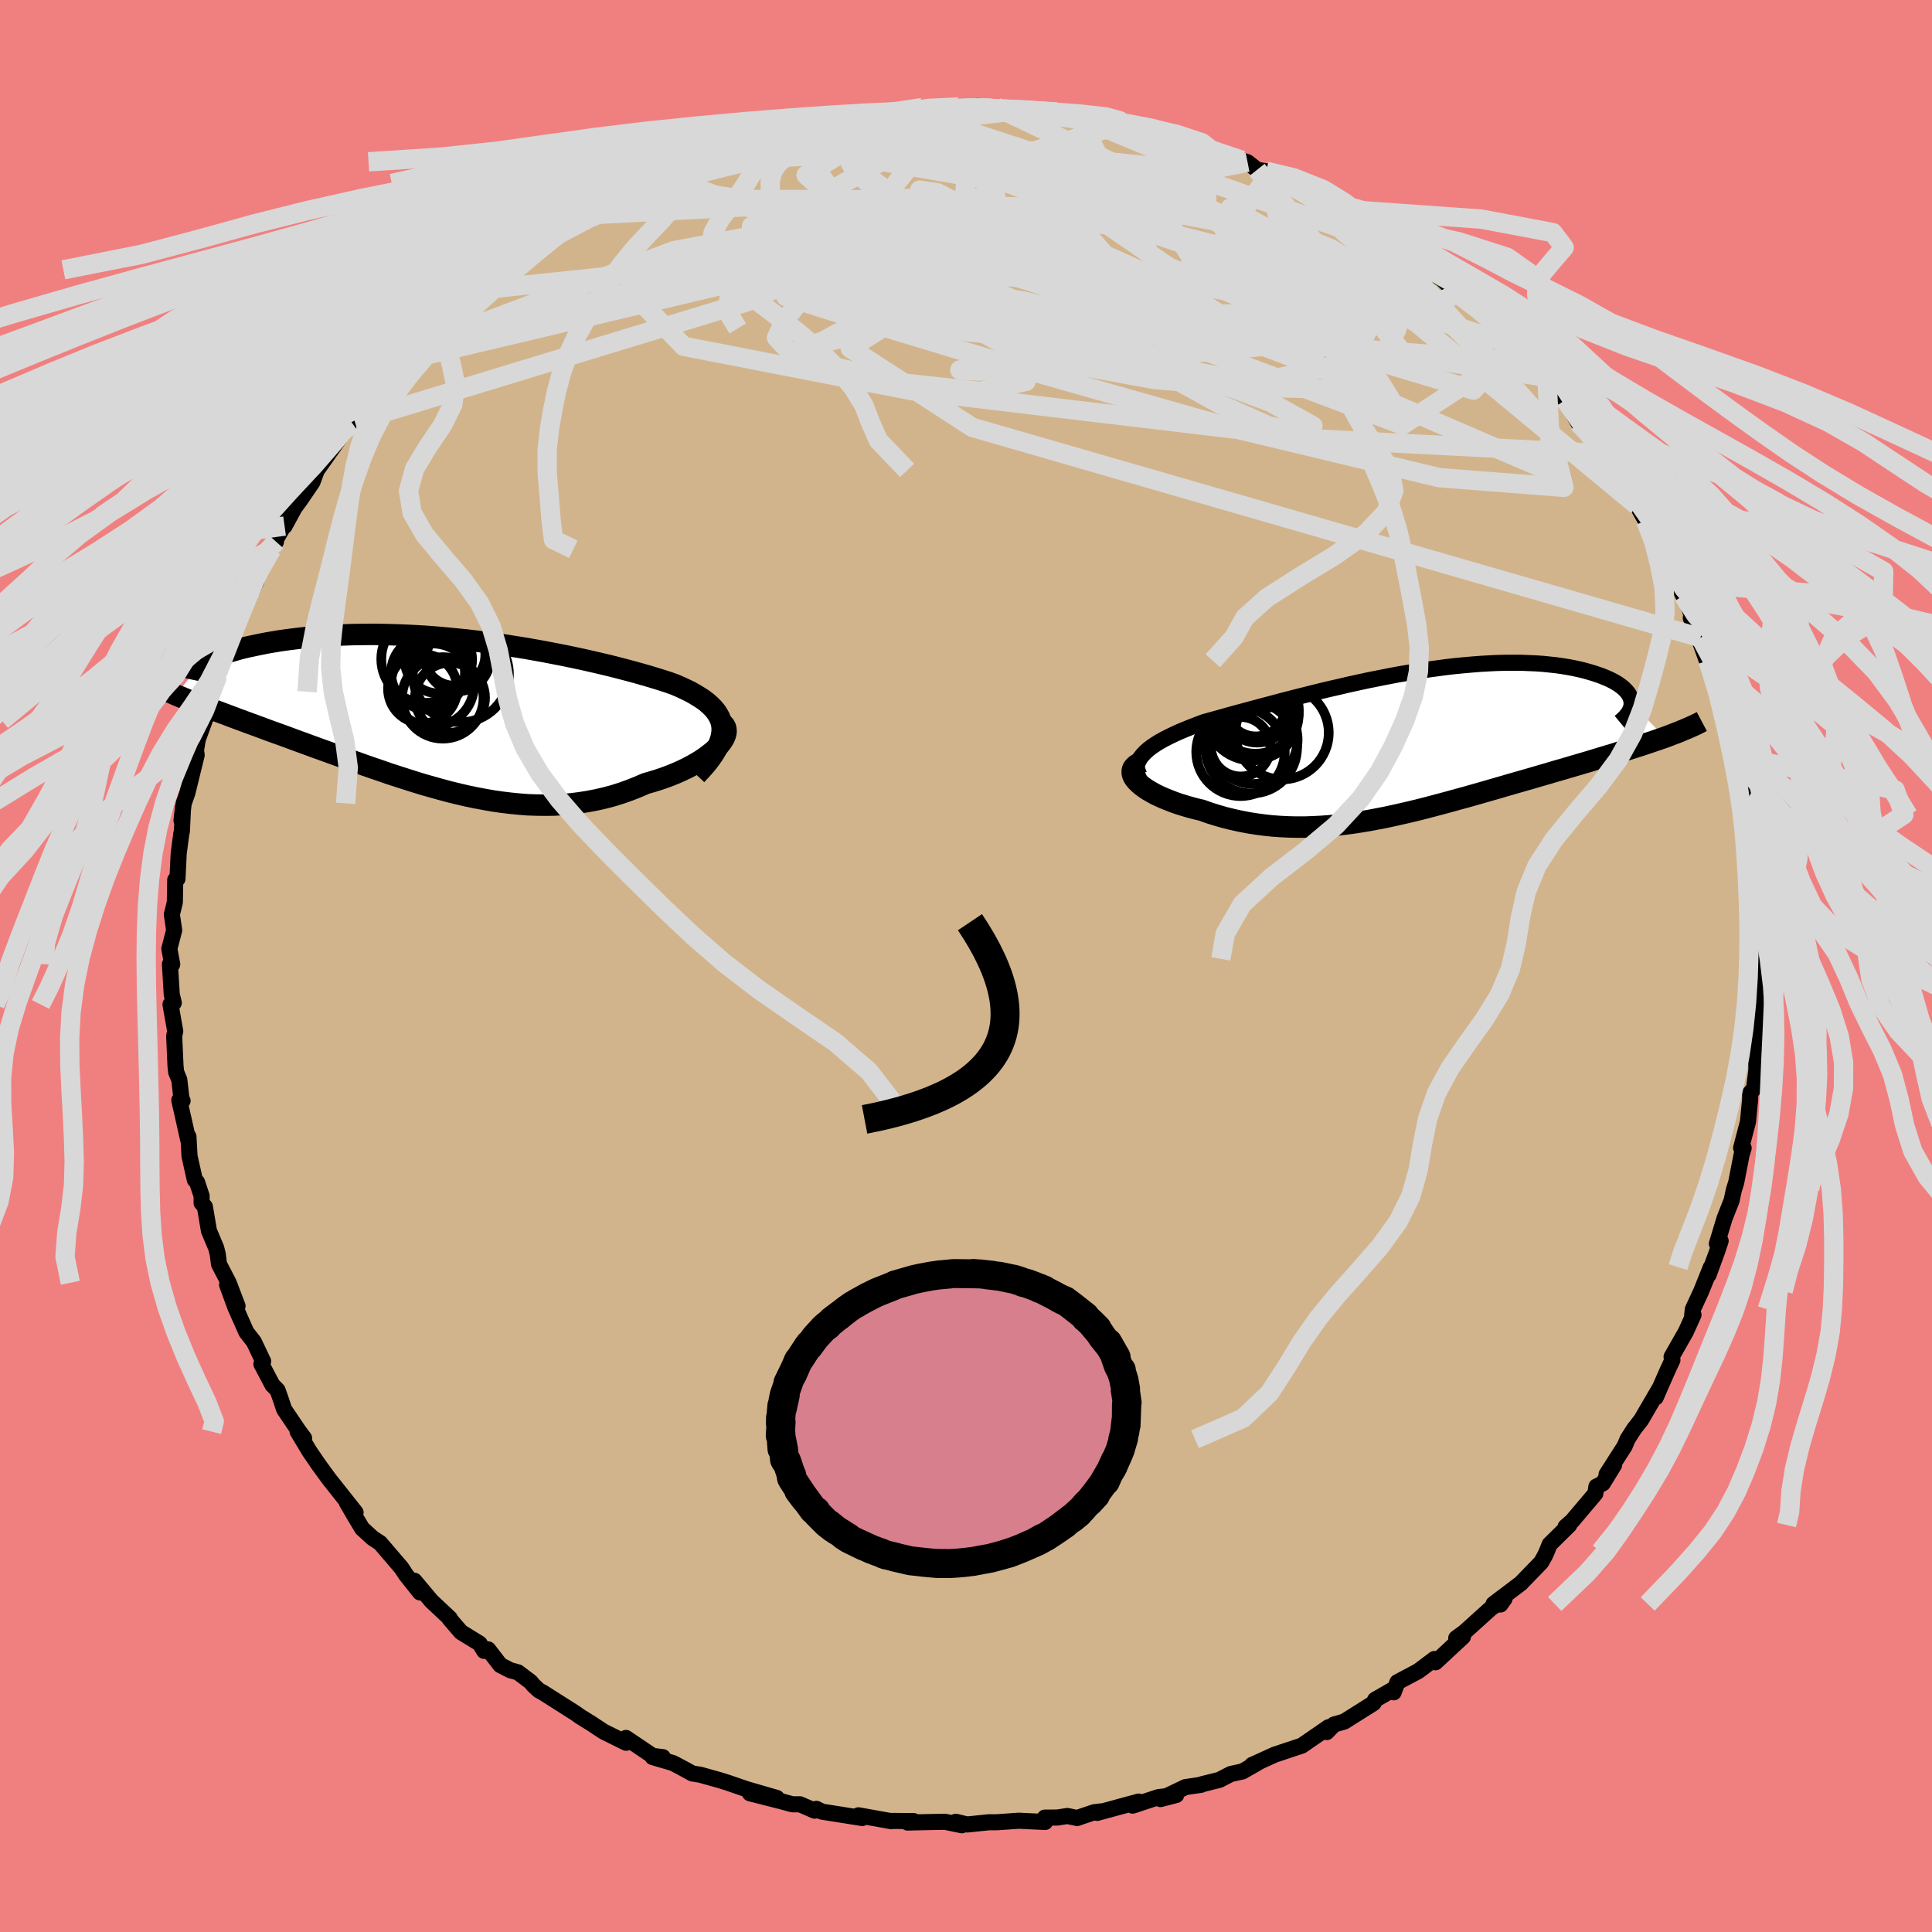 <svg viewBox="-100 -100 200 200" xmlns="http://www.w3.org/2000/svg" width="500" height="500" id="face-svg">
    <defs>
      <clipPath id="leftEyeClipPath">
        <polyline points="28.77,1.58 28.73,1.2 28.64,0.83 28.5,0.48 28.32,0.15 28.1,-0.18 27.83,-0.5 27.53,-0.8 27.19,-1.1 26.81,-1.39 26.39,-1.66 25.95,-1.93 25.47,-2.2 24.96,-2.45 24.42,-2.7 23.86,-2.94 23.22,-3.17 22.54,-3.39 21.83,-3.61 21.1,-3.83 20.33,-4.05 19.54,-4.27 18.72,-4.49 17.87,-4.71 17,-4.93 16.11,-5.14 15.2,-5.35 14.27,-5.56 13.33,-5.76 12.37,-5.96 11.39,-6.15 10.41,-6.34 9.41,-6.52 8.4,-6.7 7.39,-6.86 6.37,-7.02 5.35,-7.17 4.33,-7.31 3.31,-7.44 2.29,-7.56 1.27,-7.66 0.25,-7.76 -0.76,-7.85 -1.76,-7.93 -2.76,-7.99 -3.74,-8.04 -4.71,-8.08 -5.67,-8.11 -6.62,-8.13 -7.55,-8.14 -8.46,-8.13 -9.36,-8.12 -10.24,-8.09 -11.1,-8.06 -11.94,-8.01 -12.75,-7.95 -13.55,-7.89 -14.32,-7.81 -15.07,-7.73 -15.8,-7.64 -16.5,-7.55 -17.18,-7.45 -17.83,-7.34 -18.46,-7.23 -19.06,-7.11 -19.64,-6.99 -20.2,-6.87 -20.73,-6.75 -21.24,-6.62 -21.72,-6.48 -22.18,-6.35 -22.62,-6.21 -23.04,-6.06 -23.43,-5.92 -23.8,-5.77 -24.14,-5.62 -24.46,-5.48 -24.76,-5.33 -25.03,-5.17 -25.28,-5.02 -27.78,-1.87 -27.38,-1.7 -26.96,-1.53 -26.53,-1.35 -26.08,-1.17 -25.62,-0.99 -25.13,-0.8 -24.63,-0.61 -24.12,-0.41 -23.59,-0.21 -23.05,-0.01 -22.49,0.2 -21.91,0.42 -21.32,0.64 -20.72,0.86 -20.1,1.09 -19.47,1.32 -18.82,1.56 -18.15,1.81 -17.46,2.06 -16.76,2.31 -16.05,2.57 -15.32,2.84 -14.58,3.11 -13.82,3.39 -13.05,3.67 -12.27,3.95 -11.47,4.24 -10.67,4.53 -9.86,4.83 -9.03,5.12 -8.2,5.42 -7.36,5.71 -6.51,6 -5.65,6.3 -4.78,6.58 -3.91,6.86 -3.03,7.14 -2.15,7.41 -1.27,7.66 -0.37,7.91 0.52,8.15 1.42,8.37 2.32,8.58 3.22,8.77 4.13,8.94 5.03,9.1 5.94,9.23 6.85,9.34 7.75,9.43 8.66,9.5 9.56,9.53 10.47,9.54 11.37,9.53 12.26,9.48 13.16,9.4 14.04,9.29 14.93,9.15 15.8,8.98 16.67,8.78 17.53,8.55 18.38,8.28 19.22,7.98 20.05,7.65 20.86,7.3 21.52,7.11 22.17,6.91 22.79,6.7 23.4,6.47 23.99,6.23 24.55,5.98 25.1,5.72 25.61,5.45 26.11,5.17 26.57,4.89 27,4.6 27.4,4.3 27.77,4.01 28.1,3.71 28.39,3.41" />
      </clipPath>
      <clipPath id="rightEyeClipPath">
        <polyline points="-29.01,2.04 -28.84,1.74 -28.61,1.45 -28.34,1.16 -28.03,0.88 -27.67,0.6 -27.27,0.33 -26.84,0.06 -26.37,-0.2 -25.86,-0.46 -25.32,-0.72 -24.75,-0.98 -24.15,-1.23 -23.53,-1.48 -22.88,-1.73 -22.21,-1.98 -21.41,-2.2 -20.58,-2.43 -19.73,-2.67 -18.86,-2.91 -17.96,-3.15 -17.04,-3.4 -16.11,-3.65 -15.16,-3.9 -14.2,-4.16 -13.22,-4.41 -12.24,-4.66 -11.24,-4.91 -10.24,-5.16 -9.23,-5.4 -8.22,-5.63 -7.2,-5.87 -6.19,-6.09 -5.17,-6.31 -4.16,-6.51 -3.15,-6.71 -2.15,-6.9 -1.15,-7.07 -0.16,-7.24 0.82,-7.39 1.78,-7.52 2.74,-7.65 3.68,-7.76 4.61,-7.85 5.52,-7.93 6.41,-8 7.29,-8.05 8.14,-8.09 8.98,-8.11 9.79,-8.11 10.58,-8.11 11.35,-8.08 12.09,-8.05 12.81,-8 13.5,-7.93 14.17,-7.86 14.81,-7.77 15.43,-7.67 16.01,-7.56 16.57,-7.44 17.11,-7.31 17.61,-7.17 18.08,-7.03 18.53,-6.88 18.95,-6.73 19.34,-6.57 19.71,-6.41 20.05,-6.24 20.36,-6.07 20.65,-5.89 20.9,-5.71 21.14,-5.52 21.34,-5.33 21.52,-5.14 21.67,-4.94 21.8,-4.74 21.89,-4.55 21.96,-4.35 22.01,-4.14 22.02,-3.94 25.45,-0.39 24.98,-0.23 24.49,-0.06 23.99,0.11 23.48,0.28 22.95,0.46 22.4,0.63 21.84,0.81 21.27,0.99 20.68,1.17 20.09,1.36 19.48,1.54 18.85,1.73 18.22,1.92 17.57,2.12 16.92,2.31 16.24,2.51 15.56,2.71 14.85,2.92 14.14,3.12 13.41,3.34 12.68,3.55 11.93,3.77 11.17,3.99 10.4,4.21 9.63,4.43 8.84,4.66 8.05,4.89 7.25,5.12 6.45,5.35 5.64,5.58 4.83,5.81 4.01,6.03 3.19,6.26 2.37,6.48 1.54,6.7 0.71,6.92 -0.12,7.13 -0.95,7.33 -1.78,7.52 -2.62,7.71 -3.46,7.89 -4.29,8.05 -5.13,8.21 -5.97,8.35 -6.81,8.48 -7.65,8.59 -8.48,8.69 -9.32,8.77 -10.16,8.83 -11,8.87 -11.84,8.9 -12.67,8.9 -13.51,8.88 -14.34,8.84 -15.18,8.78 -16.01,8.69 -16.84,8.58 -17.66,8.45 -18.48,8.29 -19.3,8.11 -20.11,7.91 -20.91,7.68 -21.71,7.43 -22.49,7.15 -23.1,7.01 -23.7,6.85 -24.27,6.68 -24.83,6.51 -25.37,6.32 -25.88,6.12 -26.38,5.92 -26.85,5.71 -27.29,5.5 -27.7,5.27 -28.08,5.05 -28.42,4.82 -28.73,4.59 -29,4.35 -29.23,4.12" />
      </clipPath>
      <filter id="fuzzy">
        <feTurbulence id="turbulence" baseFrequency="0.05" numOctaves="3" type="noise" result="noise" />
        <feDisplacementMap in="SourceGraphic" in2="noise" scale="2" />
      </filter>
      <linearGradient id="rainbowGradient" x1="0%" y1="0%" x2="100%" y2="0%">
        <stop offset="0%" style="stop-color: [object Object]; stop-opacity: 1" />
        <stop offset="50%" style="stop-color: [object Object]; stop-opacity: 1" />
        <stop offset="100%" style="stop-color: [object Object]; stop-opacity: 1" />
      </linearGradient>
    </defs>
    <rect x="-100" y="-100" width="100%" height="100%" fill="rgb(240, 128, 128)" />
    <polyline id="faceContour" points="82.05,-0.99 82.34,3.66 82.36,2.77 82.12,3.4 82.11,4.17 82.01,5.93 81.8,10.04 81.81,9.21 81.82,10.76 81.58,12.67 81.17,13.16 81.18,13.72 80.95,16.12 80.24,18.83 80.5,18.85 80.29,19.53 79.73,22.42 79.5,23.14 79.25,24.29 78.53,26.11 77.73,28.75 78.12,28.46 77.77,29.51 76.87,31.98 77.11,31.17 76.11,33.66 75.24,35.54 75.17,36.16 75.31,36.11 74.52,37.86 73.04,40.46 73.13,40.78 72.57,41.99 71.4,44.66 71.78,43.75 69.89,46.99 69.17,47.91 68.48,48.99 68.19,49.69 66.31,52.63 67.09,51.65 65.93,53.55 65.26,53.89 65.15,54.61 62.74,57.46 62.07,58.05 62.45,57.87 60.42,59.87 60.12,60.62 59.95,61 59.55,61.72 57.43,63.91 54.61,66.04 55.32,66.1 55.75,65.5 54.35,66.48 51.59,68.97 50.75,69.58 51.09,69.53 51.44,69.44 48.6,72.08 48.49,71.74 46.81,73 44.66,74.14 44.27,75.19 44.16,74.92 42.35,75.96 42.2,76.3 39.15,78.22 38.1,78.52 37.35,79.3 37.53,78.8 34.76,80.71 33.52,81.12 31.94,81.65 29.61,82.71 30.4,82.36 28.62,83.38 27.42,83.64 26.24,84.25 24.4,84.71 24.35,84.76 22.72,85 20.13,86.24 21.76,85.82 19.91,86.04 17.25,86.92 17.87,86.5 13.58,87.67 14.04,87.51 13.27,87.6 11.5,88.2 10.5,87.99 9.48,88.15 8.16,88.16 8.19,88.61 5.47,88.48 3.18,88.64 2.36,88.64 0.12,88.87 -1.06,88.59 -0.43,88.95 -2.17,88.59 -3.79,88.62 -6.05,88.67 -5.41,88.52 -7.74,88.5 -7.73,88.53 -11.13,87.92 -10.75,88.2 -14.92,87.54 -15.49,87.25 -15.66,87.44 -17.19,86.78 -17.97,86.78 -19.04,86.49 -22.37,85.64 -19.59,86.12 -22.7,85.22 -24.59,84.57 -25.44,84.3 -27.51,83.72 -28.33,83.59 -29.48,82.96 -30.34,82.51 -32.44,81.89 -31.38,81.9 -32.44,81.77 -35.2,79.91 -35.18,80.41 -37.51,79.26 -38.78,78.42 -39.94,77.7 -40.4,77.37 -43.8,75.21 -44.21,74.99 -44.78,74.46 -45.07,74.11 -46.38,73.12 -47.18,72.9 -48.21,72.37 -49.47,70.74 -49.88,70.9 -50.35,70.14 -52.27,68.96 -53.46,67.58 -53.44,67.52 -55.34,65.74 -57.1,63.64 -56.52,64.85 -57.97,63.03 -58.45,62.3 -60.65,59.73 -61.43,59.22 -62.51,58.23 -63.28,56.95 -64.1,55.54 -63.19,56.57 -65.91,53.14 -66.91,51.77 -66.95,51.72 -67.95,50.26 -69.19,48.2 -68.52,48.88 -69.1,48.1 -70.59,45.89 -70.97,44.75 -71.27,43.91 -71.8,43.37 -72.94,41.21 -72.76,40.92 -73.72,38.9 -74.5,37.9 -75.64,35.32 -76.49,33.01 -75.41,35.2 -76.33,32.79 -77.33,30.86 -77.46,29.83 -77.62,29.19 -78.37,27.41 -78.79,24.92 -79.13,24.53 -79.13,23.8 -79.6,22.38 -79.83,22.14 -80.38,19.69 -80.49,17.67 -80.5,18.07 -81.44,13.89 -81.1,13.95 -81.18,14.03 -81.44,11.77 -81.76,11 -81.83,10.37 -81.97,7.25 -81.86,6.75 -82.35,3.98 -82.01,3.81 -82.22,2.96 -82.41,-0.19 -82.17,-0.17 -82.47,-1.78 -81.97,-3.7 -82.21,-5.33 -81.9,-6.6 -81.86,-8.92 -81.63,-9.02 -81.5,-11.66 -81.23,-13.72 -81.17,-13.95 -81.05,-16.49 -81.21,-15.06 -80.98,-16.84 -80.6,-17.92 -79.64,-21.84 -79.71,-22.32 -79.53,-23.44 -78.81,-25.42 -78.89,-25.45 -78.65,-25.75 -77.45,-30.07 -78.05,-28.39 -77.24,-31.03 -77.08,-31.57 -76.5,-33.2 -75.09,-36.72 -74.53,-37.71 -73.45,-39.82 -74.04,-38.8 -73.66,-39.87 -72.42,-42.27 -71.88,-43.14 -71.43,-43.93 -71.81,-43.51 -70.07,-46.53 -70.54,-45.54 -69.51,-47.43 -68.92,-48.24 -67.66,-50.08 -67.21,-51.3 -64.93,-54.53 -64.18,-56.01 -63.28,-56.38 -64.03,-55.94 -63.48,-56.11 -62.25,-58.07 -59.66,-61.23 -61.05,-59.29 -58.17,-62.69 -58.19,-62.7 -57.35,-63.58 -57.14,-63.91 -56.1,-64.95 -54.89,-66 -52.5,-68.51 -53.39,-67.8 -50.35,-70.25 -50.52,-69.97 -49.28,-71.06 -47.54,-72.36 -47.94,-72.07 -45.84,-73.78 -46,-73.7 -43.2,-75.69 -43.89,-75.35 -40.27,-77.47 -40.29,-77.48 -40.11,-77.71 -38.53,-78.56 -36.81,-79.38 -35.43,-80.11 -33.67,-80.99 -33.15,-81.01 -32.01,-81.74 -31.62,-81.88 -29.07,-83.25 -28.95,-82.87 -27.47,-83.68 -27.21,-83.75 -24.85,-84.35 -23.01,-85.13 -23.57,-84.87 -21.32,-85.73 -21.06,-86.13 -19.57,-86.31 -17.25,-86.94 -18.31,-86.5 -15.08,-87.39 -14.11,-87.58 -14.06,-87.54 -12.12,-87.62 -10.42,-88.3 -8.42,-88.28 -7.89,-88.23 -6.39,-88.58 -5.94,-88.42 -4.54,-88.86 -1.06,-88.85 -0.84,-88.92 1.23,-89.02 1.83,-88.69 1.64,-88.93 3.1,-88.92 4.1,-88.63 5.94,-88.62 6.13,-88.32 9.36,-88.39 11.62,-87.86 11.09,-87.85 12.32,-87.83 11.55,-87.74 14.21,-87.48 15.5,-86.94 16.1,-87.26 19.23,-86.29 20.19,-86.27 22.19,-85.61 22.65,-85.44 23.35,-85.1 25.86,-84.11 28.58,-83.4 29.15,-83.2 30.13,-82.42 31.07,-82.27 33.09,-81.22 31.56,-82.21 33.32,-80.93 35.41,-80.23 37.56,-79.12 38.61,-78.36 38.35,-78.38 38.5,-78.39 40.27,-77.58 42.11,-76.11 42.33,-75.93 43.65,-75.27 45.04,-74.18 46.72,-73.01 47.66,-72.63 48.52,-71.52 49.26,-71.13 50.85,-69.61 52.81,-68.22 52.47,-68.31 52.87,-68.17 54.13,-67.03 55.55,-65.51 56.81,-63.98 57.46,-64.01 58.52,-62.51 59.83,-60.95 59.61,-61.12 60.14,-60.94 62.02,-58.6 63.39,-56.22 63.89,-55.97 64.03,-55.47 64.94,-54.34 66.09,-53.03 65.36,-53.62 67.3,-51.51 68.89,-48.68 68.9,-48.87 69.48,-47.66 70.36,-46.08 70.31,-46.45 71.79,-43.86 71.93,-42.87 72.65,-41.99 73.5,-39.7 74.25,-38.35 74.44,-38.31 75.09,-36.38 75.03,-36.02 76.03,-33.99 75.59,-34.67 76.7,-31.57 76.82,-31.6 78.2,-27.75 78.14,-27.95 78.18,-27.27 79.36,-23.78 79.12,-23.85 79.52,-21.78 79.95,-21.05 80.84,-17.07 80.59,-17.36 80.95,-15.31 81.04,-15.59 81.57,-12.88 81.97,-10.09 81.44,-11.53 81.92,-10.41 81.63,-9.03 82.01,-7.97 82.05,-6.18 82.17,-2.33 82.15,-2.05 82.25,-0.74 82.05,-0.99 82.34,3.66" fill="rgb(210, 180, 140)" stroke="black" stroke-width="1.667" stroke-linejoin="round" filter="url(#fuzzy)" />
    <g transform="translate(46.88 -23.28)">
      <polyline id="rightCountour" points="-29.01,2.04 -28.84,1.74 -28.61,1.45 -28.34,1.16 -28.03,0.88 -27.67,0.6 -27.27,0.33 -26.84,0.06 -26.37,-0.2 -25.86,-0.46 -25.32,-0.72 -24.75,-0.98 -24.15,-1.23 -23.53,-1.48 -22.88,-1.73 -22.21,-1.98 -21.41,-2.2 -20.58,-2.43 -19.73,-2.67 -18.86,-2.91 -17.96,-3.15 -17.04,-3.4 -16.11,-3.65 -15.16,-3.9 -14.2,-4.16 -13.22,-4.41 -12.24,-4.66 -11.24,-4.91 -10.24,-5.16 -9.23,-5.4 -8.22,-5.63 -7.2,-5.87 -6.19,-6.09 -5.17,-6.31 -4.16,-6.51 -3.15,-6.71 -2.15,-6.9 -1.15,-7.07 -0.16,-7.24 0.82,-7.39 1.78,-7.52 2.74,-7.65 3.68,-7.76 4.61,-7.85 5.52,-7.93 6.41,-8 7.29,-8.05 8.14,-8.09 8.98,-8.11 9.79,-8.11 10.58,-8.11 11.35,-8.08 12.09,-8.05 12.81,-8 13.5,-7.93 14.17,-7.86 14.81,-7.77 15.43,-7.67 16.01,-7.56 16.57,-7.44 17.11,-7.31 17.61,-7.17 18.08,-7.03 18.53,-6.88 18.95,-6.73 19.34,-6.57 19.71,-6.41 20.05,-6.24 20.36,-6.07 20.65,-5.89 20.9,-5.71 21.14,-5.52 21.34,-5.33 21.52,-5.14 21.67,-4.94 21.8,-4.74 21.89,-4.55 21.96,-4.35 22.01,-4.14 22.02,-3.94 25.45,-0.39 24.98,-0.23 24.49,-0.06 23.99,0.11 23.48,0.28 22.95,0.46 22.4,0.63 21.84,0.81 21.27,0.99 20.68,1.17 20.09,1.36 19.48,1.54 18.85,1.73 18.22,1.92 17.57,2.12 16.92,2.31 16.24,2.51 15.56,2.71 14.85,2.92 14.14,3.12 13.41,3.34 12.68,3.55 11.93,3.77 11.17,3.99 10.4,4.21 9.63,4.43 8.84,4.66 8.05,4.89 7.25,5.12 6.45,5.35 5.64,5.58 4.83,5.81 4.01,6.03 3.19,6.26 2.37,6.48 1.54,6.7 0.71,6.92 -0.12,7.13 -0.95,7.33 -1.78,7.52 -2.62,7.71 -3.46,7.89 -4.29,8.05 -5.13,8.21 -5.97,8.35 -6.81,8.48 -7.65,8.59 -8.48,8.69 -9.32,8.77 -10.16,8.83 -11,8.87 -11.84,8.9 -12.67,8.9 -13.51,8.88 -14.34,8.84 -15.18,8.78 -16.01,8.69 -16.84,8.58 -17.66,8.45 -18.48,8.29 -19.3,8.11 -20.11,7.91 -20.91,7.68 -21.71,7.43 -22.49,7.15 -23.1,7.01 -23.7,6.85 -24.27,6.68 -24.83,6.51 -25.37,6.32 -25.88,6.12 -26.38,5.92 -26.85,5.71 -27.29,5.5 -27.7,5.27 -28.08,5.05 -28.42,4.82 -28.73,4.59 -29,4.35 -29.23,4.12" fill="white" stroke="white" stroke-width="0" stroke-linejoin="round" filter="url(#fuzzy)" />
    </g>
    <g transform="translate(-54.01 -26.19)">
      <polyline id="leftCountour" points="28.77,1.58 28.73,1.2 28.64,0.83 28.5,0.48 28.32,0.15 28.1,-0.18 27.83,-0.5 27.53,-0.8 27.19,-1.1 26.81,-1.39 26.39,-1.66 25.95,-1.93 25.47,-2.2 24.96,-2.45 24.42,-2.7 23.86,-2.94 23.22,-3.17 22.54,-3.39 21.83,-3.61 21.1,-3.83 20.33,-4.05 19.54,-4.27 18.72,-4.49 17.87,-4.71 17,-4.93 16.11,-5.14 15.2,-5.35 14.27,-5.56 13.33,-5.76 12.37,-5.96 11.39,-6.15 10.41,-6.34 9.41,-6.52 8.4,-6.7 7.39,-6.86 6.37,-7.02 5.35,-7.17 4.33,-7.31 3.31,-7.44 2.29,-7.56 1.27,-7.66 0.25,-7.76 -0.76,-7.85 -1.76,-7.93 -2.76,-7.99 -3.74,-8.04 -4.71,-8.08 -5.67,-8.11 -6.62,-8.13 -7.55,-8.14 -8.46,-8.13 -9.36,-8.12 -10.24,-8.09 -11.1,-8.06 -11.94,-8.01 -12.75,-7.95 -13.55,-7.89 -14.32,-7.81 -15.07,-7.73 -15.8,-7.64 -16.5,-7.55 -17.18,-7.45 -17.83,-7.34 -18.46,-7.23 -19.06,-7.11 -19.64,-6.99 -20.2,-6.87 -20.73,-6.75 -21.24,-6.62 -21.72,-6.48 -22.18,-6.35 -22.62,-6.21 -23.04,-6.06 -23.43,-5.92 -23.8,-5.77 -24.14,-5.62 -24.46,-5.48 -24.76,-5.33 -25.03,-5.17 -25.28,-5.02 -27.78,-1.87 -27.38,-1.7 -26.96,-1.53 -26.53,-1.35 -26.08,-1.17 -25.62,-0.99 -25.13,-0.8 -24.63,-0.61 -24.12,-0.41 -23.59,-0.21 -23.05,-0.01 -22.49,0.2 -21.91,0.42 -21.32,0.64 -20.72,0.86 -20.1,1.09 -19.47,1.32 -18.82,1.56 -18.15,1.81 -17.46,2.06 -16.76,2.31 -16.05,2.57 -15.32,2.84 -14.58,3.11 -13.82,3.39 -13.05,3.67 -12.27,3.95 -11.47,4.24 -10.67,4.53 -9.86,4.83 -9.03,5.12 -8.2,5.42 -7.36,5.71 -6.51,6 -5.65,6.3 -4.78,6.58 -3.91,6.86 -3.03,7.14 -2.15,7.41 -1.27,7.66 -0.37,7.91 0.52,8.15 1.42,8.37 2.32,8.58 3.22,8.77 4.13,8.94 5.03,9.1 5.94,9.23 6.85,9.34 7.75,9.43 8.66,9.5 9.56,9.53 10.47,9.54 11.37,9.53 12.26,9.48 13.16,9.4 14.04,9.29 14.93,9.15 15.8,8.98 16.67,8.78 17.53,8.55 18.38,8.28 19.22,7.98 20.05,7.65 20.86,7.3 21.52,7.11 22.17,6.91 22.79,6.7 23.4,6.47 23.99,6.23 24.55,5.98 25.1,5.72 25.61,5.45 26.11,5.17 26.57,4.89 27,4.6 27.4,4.3 27.77,4.01 28.1,3.71 28.39,3.41" fill="white" stroke="white" stroke-width="0" stroke-linejoin="round" filter="url(#fuzzy)" />
    </g>
    <g transform="translate(46.88 -23.28)">
      <polyline id="rightUpper" points="-27.49,5.59 -27.96,5.18 -28.34,4.78 -28.65,4.4 -28.89,4.03 -29.06,3.67 -29.17,3.33 -29.22,2.99 -29.21,2.67 -29.14,2.35 -29.01,2.04 -28.84,1.74 -28.61,1.45 -28.34,1.16 -28.03,0.88 -27.67,0.6 -27.27,0.33 -26.84,0.06 -26.37,-0.2 -25.86,-0.46 -25.32,-0.72 -24.75,-0.98 -24.15,-1.23 -23.53,-1.48 -22.88,-1.73 -22.21,-1.98 -21.41,-2.2 -20.58,-2.43 -19.73,-2.67 -18.86,-2.91 -17.96,-3.15 -17.04,-3.4 -16.11,-3.65 -15.16,-3.9 -14.2,-4.16 -13.22,-4.41 -12.24,-4.66 -11.24,-4.91 -10.24,-5.16 -9.23,-5.4 -8.22,-5.63 -7.2,-5.87 -6.19,-6.09 -5.17,-6.31 -4.16,-6.51 -3.15,-6.71 -2.15,-6.9 -1.15,-7.07 -0.16,-7.24 0.82,-7.39 1.78,-7.52 2.74,-7.65 3.68,-7.76 4.61,-7.85 5.52,-7.93 6.41,-8 7.29,-8.05 8.14,-8.09 8.98,-8.11 9.79,-8.11 10.58,-8.11 11.35,-8.08 12.09,-8.05 12.81,-8 13.5,-7.93 14.17,-7.86 14.81,-7.77 15.43,-7.67 16.01,-7.56 16.57,-7.44 17.11,-7.31 17.61,-7.17 18.08,-7.03 18.53,-6.88 18.95,-6.73 19.34,-6.57 19.71,-6.41 20.05,-6.24 20.36,-6.07 20.65,-5.89 20.9,-5.71 21.14,-5.52 21.34,-5.33 21.52,-5.14 21.67,-4.94 21.8,-4.74 21.89,-4.55 21.96,-4.35 22.01,-4.14 22.02,-3.94 22.02,-3.74 21.98,-3.54 21.92,-3.34 21.83,-3.14 21.72,-2.94 21.58,-2.75 21.42,-2.55 21.24,-2.36 21.03,-2.16 20.8,-1.97" fill="none" stroke="black" stroke-width="1.667" stroke-linejoin="round" filter="url(#fuzzy)" />
      <polyline id="rightLower" points="-28.58,2.14 -28.94,2.28 -29.22,2.44 -29.43,2.61 -29.58,2.8 -29.66,3 -29.68,3.22 -29.65,3.43 -29.56,3.66 -29.42,3.89 -29.23,4.12 -29,4.35 -28.73,4.59 -28.42,4.82 -28.08,5.05 -27.7,5.27 -27.29,5.5 -26.85,5.71 -26.38,5.92 -25.88,6.12 -25.37,6.32 -24.83,6.51 -24.27,6.68 -23.7,6.85 -23.1,7.01 -22.49,7.15 -21.71,7.43 -20.91,7.68 -20.11,7.91 -19.3,8.11 -18.48,8.29 -17.66,8.45 -16.84,8.58 -16.01,8.69 -15.18,8.78 -14.34,8.84 -13.51,8.88 -12.67,8.9 -11.84,8.9 -11,8.87 -10.16,8.83 -9.32,8.77 -8.48,8.69 -7.65,8.59 -6.81,8.48 -5.97,8.35 -5.13,8.21 -4.29,8.05 -3.46,7.89 -2.62,7.71 -1.78,7.52 -0.95,7.33 -0.12,7.13 0.71,6.92 1.54,6.7 2.37,6.48 3.19,6.26 4.01,6.03 4.83,5.81 5.64,5.58 6.45,5.35 7.25,5.12 8.05,4.89 8.84,4.66 9.63,4.43 10.4,4.21 11.17,3.99 11.93,3.77 12.68,3.55 13.41,3.34 14.14,3.12 14.85,2.92 15.56,2.71 16.24,2.51 16.92,2.31 17.57,2.12 18.22,1.92 18.85,1.73 19.48,1.54 20.09,1.36 20.68,1.17 21.27,0.99 21.84,0.81 22.4,0.63 22.95,0.46 23.48,0.28 23.99,0.11 24.49,-0.06 24.98,-0.23 25.45,-0.39 25.9,-0.56 26.34,-0.73 26.77,-0.89 27.17,-1.06 27.56,-1.22 27.94,-1.38 28.3,-1.54 28.65,-1.7 28.97,-1.86 29.29,-2.03" fill="none" stroke="black" stroke-width="2.222" stroke-linejoin="round" filter="url(#fuzzy)" />
      <circle r="4.582" cx="-18.465" cy="1.108" stroke="black" fill="none" stroke-width="1.0" filter="url(#fuzzy)" clip-path="url(#rightEyeClipPath)" /><circle r="3.612" cx="-16.745" cy="-3.457" stroke="black" fill="none" stroke-width="1.0" filter="url(#fuzzy)" clip-path="url(#rightEyeClipPath)" /><circle r="4.75" cx="-17.36" cy="0.668" stroke="black" fill="none" stroke-width="1.0" filter="url(#fuzzy)" clip-path="url(#rightEyeClipPath)" /><circle r="4.488" cx="-16.915" cy="-3.182" stroke="black" fill="none" stroke-width="1.0" filter="url(#fuzzy)" clip-path="url(#rightEyeClipPath)" /><circle r="3.064" cx="-16.88" cy="-3.552" stroke="black" fill="none" stroke-width="1.0" filter="url(#fuzzy)" clip-path="url(#rightEyeClipPath)" /><circle r="3.762" cx="-16.465" cy="-2.062" stroke="black" fill="none" stroke-width="1.0" filter="url(#fuzzy)" clip-path="url(#rightEyeClipPath)" /><circle r="3.078" cx="-18.445" cy="0.583" stroke="black" fill="none" stroke-width="1.0" filter="url(#fuzzy)" clip-path="url(#rightEyeClipPath)" /><circle r="4.592" cx="-17.145" cy="-0.157" stroke="black" fill="none" stroke-width="1.0" filter="url(#fuzzy)" clip-path="url(#rightEyeClipPath)" /><circle r="4.83" cx="-14.16" cy="-0.867" stroke="black" fill="none" stroke-width="1.0" filter="url(#fuzzy)" clip-path="url(#rightEyeClipPath)" /><circle r="4.83" cx="-17.27" cy="-2.837" stroke="black" fill="none" stroke-width="1.0" filter="url(#fuzzy)" clip-path="url(#rightEyeClipPath)" />
      </g>
    <g transform="translate(-54.01 -26.19)">
      <polyline id="leftUpper" points="26.1,6.4 26.65,5.81 27.14,5.25 27.55,4.72 27.9,4.21 28.19,3.72 28.42,3.26 28.59,2.81 28.7,2.38 28.76,1.97 28.77,1.58 28.73,1.2 28.64,0.83 28.5,0.48 28.32,0.15 28.1,-0.18 27.83,-0.5 27.53,-0.8 27.19,-1.1 26.81,-1.39 26.39,-1.66 25.95,-1.93 25.47,-2.2 24.96,-2.45 24.42,-2.7 23.86,-2.94 23.22,-3.17 22.54,-3.39 21.83,-3.61 21.1,-3.83 20.33,-4.05 19.54,-4.27 18.72,-4.49 17.87,-4.71 17,-4.93 16.11,-5.14 15.2,-5.35 14.27,-5.56 13.33,-5.76 12.37,-5.96 11.39,-6.15 10.41,-6.34 9.41,-6.52 8.4,-6.7 7.39,-6.86 6.37,-7.02 5.35,-7.17 4.33,-7.31 3.31,-7.44 2.29,-7.56 1.27,-7.66 0.25,-7.76 -0.76,-7.85 -1.76,-7.93 -2.76,-7.99 -3.74,-8.04 -4.71,-8.08 -5.67,-8.11 -6.62,-8.13 -7.55,-8.14 -8.46,-8.13 -9.36,-8.12 -10.24,-8.09 -11.1,-8.06 -11.94,-8.01 -12.75,-7.95 -13.55,-7.89 -14.32,-7.81 -15.07,-7.73 -15.8,-7.64 -16.5,-7.55 -17.18,-7.45 -17.83,-7.34 -18.46,-7.23 -19.06,-7.11 -19.64,-6.99 -20.2,-6.87 -20.73,-6.75 -21.24,-6.62 -21.72,-6.48 -22.18,-6.35 -22.62,-6.21 -23.04,-6.06 -23.43,-5.92 -23.8,-5.77 -24.14,-5.62 -24.46,-5.48 -24.76,-5.33 -25.03,-5.17 -25.28,-5.02 -25.5,-4.87 -25.7,-4.72 -25.88,-4.57 -26.04,-4.42 -26.17,-4.27 -26.28,-4.12 -26.37,-3.98 -26.43,-3.83 -26.48,-3.68 -26.51,-3.54" fill="none" stroke="black" stroke-width="2.222" stroke-linejoin="round" filter="url(#fuzzy)" />
      <polyline id="leftLower" points="28.58,0.94 28.83,1.11 29.01,1.3 29.12,1.51 29.17,1.75 29.17,2 29.11,2.26 29,2.54 28.84,2.82 28.64,3.11 28.39,3.41 28.1,3.71 27.77,4.01 27.4,4.3 27,4.6 26.57,4.89 26.11,5.17 25.61,5.45 25.1,5.72 24.55,5.98 23.99,6.23 23.4,6.47 22.79,6.7 22.17,6.91 21.52,7.11 20.86,7.3 20.05,7.65 19.22,7.98 18.38,8.28 17.53,8.55 16.67,8.78 15.8,8.98 14.93,9.15 14.04,9.29 13.16,9.4 12.26,9.48 11.37,9.53 10.47,9.54 9.56,9.53 8.66,9.5 7.75,9.43 6.85,9.34 5.94,9.23 5.03,9.1 4.13,8.94 3.22,8.77 2.32,8.58 1.42,8.37 0.52,8.15 -0.37,7.91 -1.27,7.66 -2.15,7.41 -3.03,7.14 -3.91,6.86 -4.78,6.58 -5.65,6.3 -6.51,6 -7.36,5.71 -8.2,5.42 -9.03,5.12 -9.86,4.83 -10.67,4.53 -11.47,4.24 -12.27,3.95 -13.05,3.67 -13.82,3.39 -14.58,3.11 -15.32,2.84 -16.05,2.57 -16.76,2.31 -17.46,2.06 -18.15,1.81 -18.82,1.56 -19.47,1.32 -20.1,1.09 -20.72,0.86 -21.32,0.64 -21.91,0.42 -22.49,0.2 -23.05,-0.01 -23.59,-0.21 -24.12,-0.41 -24.63,-0.61 -25.13,-0.8 -25.62,-0.99 -26.08,-1.17 -26.53,-1.35 -26.96,-1.53 -27.38,-1.7 -27.78,-1.87 -28.16,-2.04 -28.53,-2.2 -28.88,-2.36 -29.21,-2.52 -29.53,-2.68 -29.83,-2.83 -30.11,-2.98 -30.38,-3.13 -30.63,-3.28 -30.87,-3.43" fill="none" stroke="black" stroke-width="2.222" stroke-linejoin="round" filter="url(#fuzzy)" />
      <circle r="3.31" cx="1.408" cy="-5.564" stroke="black" fill="none" stroke-width="1.0" filter="url(#fuzzy)" clip-path="url(#leftEyeClipPath)" /><circle r="4.304" cx="-1.222" cy="-2.894" stroke="black" fill="none" stroke-width="1.0" filter="url(#fuzzy)" clip-path="url(#leftEyeClipPath)" /><circle r="4.97" cx="1.723" cy="-4.014" stroke="black" fill="none" stroke-width="1.0" filter="url(#fuzzy)" clip-path="url(#leftEyeClipPath)" /><circle r="3.622" cx="0.598" cy="-1.589" stroke="black" fill="none" stroke-width="1.0" filter="url(#fuzzy)" clip-path="url(#leftEyeClipPath)" /><circle r="4.534" cx="-1.987" cy="-5.584" stroke="black" fill="none" stroke-width="1.0" filter="url(#fuzzy)" clip-path="url(#leftEyeClipPath)" /><circle r="3.184" cx="1.068" cy="-6.009" stroke="black" fill="none" stroke-width="1.0" filter="url(#fuzzy)" clip-path="url(#leftEyeClipPath)" /><circle r="3.822" cx="-1.677" cy="-4.154" stroke="black" fill="none" stroke-width="1.0" filter="url(#fuzzy)" clip-path="url(#leftEyeClipPath)" /><circle r="4.218" cx="-0.152" cy="-1.564" stroke="black" fill="none" stroke-width="1.0" filter="url(#fuzzy)" clip-path="url(#leftEyeClipPath)" /><circle r="3.486" cx="-0.602" cy="-5.519" stroke="black" fill="none" stroke-width="1.0" filter="url(#fuzzy)" clip-path="url(#leftEyeClipPath)" /><circle r="3.58" cx="-2.242" cy="-2.504" stroke="black" fill="none" stroke-width="1.0" filter="url(#fuzzy)" clip-path="url(#leftEyeClipPath)" />
    </g>
    <g id="hairs">
      <polyline points="29.15,-83.2 17.36,-80.89 11.21,-77.96 10.87,-77.36 10.39,-77.2 8.05,-75.38 3.7,-72.17 -1.97,-69.46 -7.41,-68.92 -11.22,-70.74 -13.08,-73.71 -13.47,-76.14 -12.51,-76.86 -9.19,-75.7 -2.03,-73.34 9.52,-70.56 24.32,-67.41 39.96,-63.4 52.53,-59.62 54.7,-62.03 38.35,-78.38" fill="none" stroke="rgb(216, 216, 216)" stroke-width="2" stroke-linejoin="round" filter="url(#fuzzy)" /><polyline points="-6.39,-88.58 -8.46,-83.24 9.83,-80.1 25.47,-77.18 35.44,-74.17 40.61,-71.28 41.47,-69.13 38.89,-68.12 35.07,-67.97 32.85,-67.98 33.91,-67.64 37.6,-66.98 41.35,-66.45 42.24,-66.44 38.6,-66.99 31.46,-67.68 25.22,-67.43 24.68,-64.86 21.69,-62.31 -31.62,-81.88" fill="none" stroke="rgb(216, 216, 216)" stroke-width="2" stroke-linejoin="round" filter="url(#fuzzy)" /><polyline points="66.09,-53.03 36.58,-54.54 -5.61,-59.56 -29.23,-64.15 -33.79,-68.88 -27.66,-73.21 -19.45,-76.02 -14.5,-76.94 -13.9,-76.67 -15.24,-76.22 -14.52,-75.79 -8.45,-74.45 3.31,-71.64 15.23,-69.79 10.75,-74.09 -33.67,-80.99" fill="none" stroke="rgb(216, 216, 216)" stroke-width="2" stroke-linejoin="round" filter="url(#fuzzy)" /><polyline points="57.46,-64.01 45.18,-56 22.48,-64.51 7.77,-72.08 1.39,-76.75 1.5,-79.63 4.72,-81.65 7.64,-83.13 8.15,-83.99 6.05,-84 2.65,-83.04 -0.02,-81.13 -0.25,-78.56 2.5,-75.84 7.18,-73.55 11.58,-72.18 13.27,-71.98 10.81,-72.77 4.48,-73.87 -3.53,-74.31 -9.58,-73.3 -9.38,-70.8 0.99,-68.12 22.43,-69.25 31.56,-82.21" fill="none" stroke="rgb(216, 216, 216)" stroke-width="2" stroke-linejoin="round" filter="url(#fuzzy)" /><polyline points="-50.52,-69.97 -13.64,-73.84 -8.29,-68.2 -14.86,-64.67 -16.43,-64.11 -11.87,-65.24 -6.09,-67.18 -2.63,-69.55 -2.17,-72.07 -3.93,-74.49 -7.1,-76.44 -11.24,-77.63 -15.84,-77.91 -19.95,-77.41 -22.2,-76.58 -21.34,-76.01 -17.03,-76.17 -10.17,-77.07 -2.48,-78.03 4.84,-77.66 12.26,-74.4 22.19,-67.83 36.11,-62.78 31.07,-82.27" fill="none" stroke="rgb(216, 216, 216)" stroke-width="2" stroke-linejoin="round" filter="url(#fuzzy)" /><polyline points="11.62,-87.86 20.35,-71.15 15.47,-65.14 12.91,-66.97 8.25,-72.48 2.04,-77.48 -2.96,-80.05 -4.8,-80.32 -2.73,-79.33 2.49,-78.29 7.63,-78.23 7.88,-79.71 0.83,-82.33 -8.78,-84.91 -9.76,-86.78 5.94,-88.62" fill="none" stroke="rgb(216, 216, 216)" stroke-width="2" stroke-linejoin="round" filter="url(#fuzzy)" /><polyline points="-36.81,-79.38 -7.15,-79.32 -9.09,-80.95 -11.44,-82.6 -11.94,-83.05 -11.36,-82.17 -9.41,-80.39 -5.7,-78.05 -0.06,-75.25 7.61,-72.04 16.54,-68.78 24.35,-66.39 27.71,-66.03 24.51,-68.25 15.66,-72.13 4.56,-75.34 -5.6,-75.63 -13.74,-72.89 -22.65,-68.76 -63.28,-56.38" fill="none" stroke="rgb(216, 216, 216)" stroke-width="2" stroke-linejoin="round" filter="url(#fuzzy)" /><polyline points="-23.01,-85.13 -8.4,-87.04 -3,-86.08 4.4,-81.73 12.79,-75.46 17.66,-69.85 17.08,-66.38 12.48,-65.01 6.32,-65 0.31,-65.64 -4.51,-66.49 -7.4,-67.33 -8.24,-68.11 -8.18,-68.99 -9.03,-70.24 -11.61,-72.03 -14.67,-74.18 -16.48,-75.98 -17.81,-76.49 -21.79,-75.64 -30.24,-74.05 -57.14,-63.91" fill="none" stroke="rgb(216, 216, 216)" stroke-width="2" stroke-linejoin="round" filter="url(#fuzzy)" /><polyline points="-18.31,-86.5 -9.17,-73.51 17.19,-63.69 31.53,-58.35 35.91,-55.91 35,-55.15 31.38,-55.89 26.29,-58.16 19.96,-61.66 12.18,-65.72 3.47,-69.63 -4.17,-72.89 -8,-75.35 -6.26,-77.04 0.69,-78 10.54,-78.33 20.01,-78.45 24.92,-79.54 21.47,-83.12 20.19,-86.27" fill="none" stroke="rgb(216, 216, 216)" stroke-width="2" stroke-linejoin="round" filter="url(#fuzzy)" /><polyline points="60.14,-60.94 60.62,-51.13 42.6,-58.91 26.97,-67.1 17.84,-72.06 11.26,-75.03 4.67,-77.08 -1.51,-78.16 -5.66,-77.91 -6.83,-76.32 -5.31,-73.7 -2.15,-70.51 1.69,-67.23 6.08,-64.32 11.74,-62.13 19.48,-60.72 28.89,-59.92 37.17,-59.75 39.23,-60.94 29.99,-64.45 9.81,-69.87 -6.41,-74.95 25.86,-84.11" fill="none" stroke="rgb(216, 216, 216)" stroke-width="2" stroke-linejoin="round" filter="url(#fuzzy)" /><polyline points="15.5,-86.94 2.43,-82.97 3.5,-77.49 10.32,-76.3 13.38,-78 12.79,-79.71 11.73,-79.82 11.78,-78.3 12.61,-75.78 13.39,-72.83 13.67,-69.89 13.18,-67.68 11.71,-67.31 9.82,-69.71 9.19,-74.54 10.98,-79.89 14.32,-83.3 21.04,-82.61 45.04,-74.18" fill="none" stroke="rgb(216, 216, 216)" stroke-width="2" stroke-linejoin="round" filter="url(#fuzzy)" /><polyline points="11.62,-87.86 22.15,-83.5 22.38,-81.93 23.31,-79.91 27.48,-76.73 33.38,-72.73 37.61,-68.88 37.6,-66.03 32.91,-64.37 24.88,-63.55 15.65,-63.08 7.29,-62.63 1.49,-62.12 -0.64,-61.7 1.35,-61.58 7.05,-61.89 15.19,-62.57 23.76,-63.44 30.48,-64.39 33.59,-65.58 33.18,-67.26 32.55,-69.09 37.23,-69.76 48.06,-68.34 50.85,-69.61" fill="none" stroke="rgb(216, 216, 216)" stroke-width="2" stroke-linejoin="round" filter="url(#fuzzy)" /><polyline points="-5.94,-88.42 -16.55,-81.88 -7.9,-74.06 1.67,-68.47 9.08,-66.71 15.26,-67.45 19.98,-68.9 22.57,-69.99 23.29,-70.34 23.37,-69.92 24.08,-68.89 26.01,-67.64 28.98,-66.63 32.55,-66.25 36.32,-66.64 39.51,-67.76 40.27,-69.57 35.48,-72.23 21.19,-75.82 -5.87,-79.46 -40.11,-77.71" fill="none" stroke="rgb(216, 216, 216)" stroke-width="2" stroke-linejoin="round" filter="url(#fuzzy)" /><polyline points="12.32,-87.83 12.56,-84.69 9.2,-83.26 9.89,-82.51 12.54,-81.46 14.99,-79.99 15.43,-78.63 13.17,-77.78 8.72,-77.47 3.26,-77.55 -1.87,-77.76 -5.5,-77.66 -6.83,-76.59 -5.34,-73.9 0.06,-69.38 11.56,-63.94 29.81,-60.33 45.03,-63.72 30.13,-82.42" fill="none" stroke="rgb(216, 216, 216)" stroke-width="2" stroke-linejoin="round" filter="url(#fuzzy)" /><polyline points="-50.35,-70.25 -42.96,-75.34 -39.09,-77.37 -35.07,-79.12 -30.99,-80.82 -26.81,-82.26 -21.97,-83.45 -16.42,-84.45 -10.99,-85.16 -6.91,-85.31 -5.1,-84.63 -5.65,-83.01 -7.65,-80.51 -9.25,-77.37 -8.18,-73.85 -2.72,-70.28 7.29,-67.22 19.64,-65.53 29.47,-66.25 29.9,-70.4 15.1,-79.22 -7.89,-88.23" fill="none" stroke="rgb(216, 216, 216)" stroke-width="2" stroke-linejoin="round" filter="url(#fuzzy)" /><polyline points="38.35,-78.38 46.31,-71.73 47.25,-67.69 40.04,-67.67 25.67,-70.11 8.8,-72.05 -5.35,-72.22 -13.67,-71.19 -15.65,-70.17 -12.16,-70.12 -4.73,-71.6 3.75,-74.82 8.86,-79.4 6.87,-83.85 -3.99,-85.72 -29.07,-83.25" fill="none" stroke="rgb(216, 216, 216)" stroke-width="2" stroke-linejoin="round" filter="url(#fuzzy)" /><polyline points="69.48,-47.66 46.68,-66.55 30.67,-76.63 27.33,-78.45 31.36,-75.61 35.5,-71.71 35.56,-68.62 31.44,-66.66 25.62,-65.56 20.59,-65.16 17.27,-65.47 14.77,-66.36 11.4,-67.58 5.92,-68.84 -1.62,-70.03 -10.04,-71.2 -17.84,-72.34 -24.07,-73.28 -28.18,-73.82 -29.13,-74.09 -24.95,-74.76 -15.76,-76.15 -13.49,-75.24 -57.14,-63.91" fill="none" stroke="rgb(216, 216, 216)" stroke-width="2" stroke-linejoin="round" filter="url(#fuzzy)" /><polyline points="-8.42,-88.28 -6.62,-84.53 -16.9,-78.59 -18.26,-74.65 -10.86,-72.73 -0.41,-71.66 7.56,-71.13 10.5,-71.4 9.85,-72.58 9.09,-74.43 10.12,-76.49 11.9,-77.98 13.87,-77.25 21.01,-72.35 41.22,-63.81 60.14,-60.94" fill="none" stroke="rgb(216, 216, 216)" stroke-width="2" stroke-linejoin="round" filter="url(#fuzzy)" /><polyline points="76.03,-33.99 0.65,-55.76 -11.99,-63.96 -6.95,-67.11 0.22,-66.43 5.49,-63.4 6.21,-60.52 1.48,-59.48 -6.51,-60.35 -14.02,-62.12 -18.43,-63.78 -19.61,-65.04 -19.09,-66.17 -18.24,-67.51 -17.14,-68.9 -15.06,-69.85 -11.72,-70.15 -7.82,-70.48 -3.92,-72.16 0.52,-75.57 4.21,-78.29 -4.87,-75.3 -58.19,-62.7" fill="none" stroke="rgb(216, 216, 216)" stroke-width="2" stroke-linejoin="round" filter="url(#fuzzy)" /><polyline points="58.52,-62.51 -9.46,-67.72 -24.35,-71.64 -16.62,-75.37 -6.13,-77.76 0.56,-78.72 5.42,-78.58 11.76,-77.52 20.12,-75.55 28.62,-72.68 35.29,-69 39.73,-64.78 42.64,-60.78 43.94,-58.69 41.73,-60.99 34.39,-68.86 24.08,-78.94 3.1,-88.92" fill="none" stroke="rgb(216, 216, 216)" stroke-width="2" stroke-linejoin="round" filter="url(#fuzzy)" /><polyline points="-5.94,-88.42 27.89,-77.39 43.75,-69.68 46.65,-68.39 42.89,-71.09 37.75,-74.27 34.28,-75.67 32.87,-74.82 31.86,-72.64 29.17,-70.72 24.09,-70.22 18.02,-71.14 13.65,-72.34 13.19,-72.54 16.69,-71.57 21.5,-70.96 23.63,-72.82 20.63,-77.61 13.6,-82.76 2.16,-84.7 -29.07,-83.25" fill="none" stroke="rgb(216, 216, 216)" stroke-width="2" stroke-linejoin="round" filter="url(#fuzzy)" /><polyline points="57.46,-64.01 39.69,-69.8 33.12,-69.8 27.48,-71.59 23.65,-71.6 17.99,-69.61 7.78,-67.87 -5.05,-67.84 -15.47,-68.95 -18.66,-69.31 -12.04,-67.21 4.26,-62.28 26.93,-55.84 49.01,-50.55 61.89,-49.55 60.33,-55.89 42.33,-75.93" fill="none" stroke="rgb(216, 216, 216)" stroke-width="2" stroke-linejoin="round" filter="url(#fuzzy)" /><polyline points="81.57,-12.88 81.6,-11.13 81.86,-8.77 82.26,-6.13 82.73,-3.42 83.16,-0.71 83.49,2.01 83.68,4.73 83.72,7.44 83.65,10.12 83.49,12.78 83.26,15.43 82.97,18.08 82.64,20.71 82.28,23.31 81.9,25.87 81.48,28.36 80.97,30.82 80.34,33.24 79.54,35.64 78.57,38.04 77.49,40.45 76.35,42.85 75.23,45.24 74.13,47.61 73,49.94 71.78,52.21 70.45,54.42 69.08,56.54 67.72,58.57 66.27,60.59 64.29,62.84 60.94,66.04" fill="none" stroke="rgb(216, 216, 216)" stroke-width="2" stroke-linejoin="round" filter="url(#fuzzy)" /><polyline points="-0.84,-88.92 -3.86,-88.78 -6.43,-88.51 -9.1,-88.16 -12.08,-87.75 -15.45,-87.28 -19.12,-86.75 -22.88,-86.16 -26.48,-85.5 -29.73,-84.76 -32.58,-83.94 -35.09,-83.05 -37.43,-82.08 -39.81,-81.04 -42.4,-79.91 -45.33,-78.71 -48.66,-77.42 -52.39,-76.07 -56.47,-74.66 -60.84,-73.21 -65.43,-71.71 -70.11,-70.16 -74.71,-68.54 -79.03,-66.86 -82.83,-65.1 -86.01,-63.26 -88.63,-61.35 -90.99,-59.35 -93.59,-57.27 -96.92,-55.1 -101.32,-52.83 -106.7,-50.5 -112.44,-48.2 -117.58,-46.06 -121.3,-44.09 -123.71,-42.27" fill="none" stroke="rgb(216, 216, 216)" stroke-width="2" stroke-linejoin="round" filter="url(#fuzzy)" /><polyline points="-1.06,-88.85 -4.08,-88.53 -6.33,-88.28 -8.57,-88 -10.47,-87.64 -12.05,-87.18 -13.59,-86.63 -15.31,-86 -17.18,-85.31 -18.97,-84.56 -20.43,-83.75 -21.47,-82.88 -22.2,-81.94 -22.82,-80.91 -23.55,-79.8 -24.47,-78.6 -25.44,-77.31 -26.18,-75.92 -26.35,-74.42 -25.72,-72.81 -24.28,-71.09 -22.19,-69.29 -19.76,-67.43 -17.31,-65.53 -15.09,-63.62 -13.2,-61.7 -11.66,-59.82 -10.56,-58.02 -9.9,-56.29 -9.07,-54.41 -6.1,-51.3" fill="none" stroke="rgb(216, 216, 216)" stroke-width="2" stroke-linejoin="round" filter="url(#fuzzy)" /><polyline points="-4.54,-88.86 -6.53,-88.56 -8.97,-88.19 -11.66,-87.76 -14.45,-87.29 -17.34,-86.78 -20.41,-86.19 -23.66,-85.54 -26.97,-84.8 -30.11,-83.99 -32.88,-83.1 -35.27,-82.14 -37.37,-81.11 -39.4,-80 -41.56,-78.81 -43.95,-77.53 -46.58,-76.18 -49.4,-74.77 -52.36,-73.33 -55.45,-71.85 -58.67,-70.33 -62,-68.74 -65.4,-67.08 -68.79,-65.33 -72.15,-63.52 -75.48,-61.64 -78.72,-59.69 -81.67,-57.68 -84.17,-55.64 -86.7,-53.39 -90.9,-50.08" fill="none" stroke="rgb(216, 216, 216)" stroke-width="2" stroke-linejoin="round" filter="url(#fuzzy)" /><polyline points="-7.89,-88.23 -10.91,-88.06 -13.31,-87.7 -15.58,-87.23 -17.99,-86.67 -20.56,-86.01 -23.16,-85.3 -25.68,-84.54 -28.07,-83.73 -30.39,-82.86 -32.72,-81.91 -35.1,-80.88 -37.57,-79.76 -40.11,-78.55 -42.69,-77.25 -45.29,-75.85 -47.92,-74.34 -50.57,-72.73 -53.26,-71 -55.95,-69.2 -58.64,-67.34 -61.28,-65.45 -63.84,-63.54 -66.3,-61.64 -68.63,-59.75 -70.8,-57.9 -72.81,-56.04 -74.78,-53.97 -77.09,-51.37 -80.28,-48.24" fill="none" stroke="rgb(216, 216, 216)" stroke-width="2" stroke-linejoin="round" filter="url(#fuzzy)" /><polyline points="-8.42,-88.28 -13.57,-87.77 -16.79,-87.3 -19.11,-86.77 -21.05,-86.19 -22.92,-85.53 -24.93,-84.78 -27.14,-83.94 -29.55,-83.03 -32.14,-82.06 -34.92,-81.01 -37.9,-79.88 -41.1,-78.67 -44.51,-77.37 -48.04,-76.01 -51.62,-74.59 -55.09,-73.13 -58.35,-71.63 -61.31,-70.08 -63.96,-68.46 -66.4,-66.77 -68.82,-65 -71.43,-63.16 -74.36,-61.24 -77.63,-59.24 -81.13,-57.16 -84.7,-54.98 -88.22,-52.73 -91.62,-50.44 -94.82,-48.16 -97.64,-45.97 -99.94,-43.85 -102.14,-41.6 -106.17,-38.8" fill="none" stroke="rgb(216, 216, 216)" stroke-width="2" stroke-linejoin="round" filter="url(#fuzzy)" /><polyline points="-8.42,-88.28 -11.61,-87.77 -14.47,-87.3 -17.06,-86.78 -19.42,-86.2 -21.7,-85.55 -24.03,-84.8 -26.45,-83.97 -28.98,-83.06 -31.66,-82.1 -34.48,-81.06 -37.44,-79.94 -40.48,-78.73 -43.53,-77.44 -46.5,-76.08 -49.32,-74.67 -51.98,-73.22 -54.51,-71.74 -57.01,-70.2 -59.57,-68.6 -62.29,-66.93 -65.21,-65.17 -68.27,-63.35 -71.37,-61.45 -74.39,-59.48 -77.22,-57.43 -79.84,-55.26 -82.3,-52.96 -84.76,-50.49 -87.21,-48.11 -89.54,-46.53" fill="none" stroke="rgb(216, 216, 216)" stroke-width="2" stroke-linejoin="round" filter="url(#fuzzy)" /><polyline points="-10.42,-88.3 -13.95,-87.74 -17.03,-87.26 -20.18,-86.68 -23.62,-86.01 -27.01,-85.28 -30.07,-84.52 -32.82,-83.71 -35.53,-82.83 -38.51,-81.88 -41.95,-80.83 -45.94,-79.7 -50.46,-78.48 -55.45,-77.17 -60.79,-75.76 -66.28,-74.24 -71.72,-72.61 -76.96,-70.89 -81.99,-69.08 -86.85,-67.22 -91.62,-65.33 -96.32,-63.43 -100.96,-61.52 -105.56,-59.61 -110.24,-57.69 -115.12,-55.68 -120.34,-53.5 -126.09,-51.06 -132.69,-48.39 -140.26,-45.75 -147.71,-43.51" fill="none" stroke="rgb(216, 216, 216)" stroke-width="2" stroke-linejoin="round" filter="url(#fuzzy)" /><polyline points="-10.42,-88.3 -15.09,-87.74 -19.18,-87.26 -22.64,-86.69 -25.68,-86.02 -28.21,-85.29 -30.34,-84.53 -32.47,-83.73 -35.01,-82.86 -38.18,-81.91 -42.07,-80.87 -46.63,-79.75 -51.81,-78.54 -57.52,-77.24 -63.55,-75.84 -69.66,-74.33 -75.57,-72.71 -81.12,-70.99 -86.36,-69.18 -91.44,-67.32 -96.54,-65.43 -101.73,-63.52 -106.99,-61.62 -112.16,-59.74 -117.07,-57.89 -121.78,-56.03 -126.97,-53.97 -133.35,-51.36 -138.11,-48.24" fill="none" stroke="rgb(216, 216, 216)" stroke-width="2" stroke-linejoin="round" filter="url(#fuzzy)" /><polyline points="-10.42,-88.3 -13.41,-87.74 -16.53,-87.26 -19.88,-86.69 -23.06,-86.01 -25.97,-85.29 -28.72,-84.52 -31.45,-83.72 -34.22,-82.85 -37.05,-81.89 -39.9,-80.85 -42.74,-79.72 -45.56,-78.51 -48.45,-77.2 -51.56,-75.8 -55.07,-74.28 -59.09,-72.66 -63.61,-70.93 -68.51,-69.13 -73.61,-67.27 -78.79,-65.38 -84,-63.47 -89.3,-61.57 -94.69,-59.68 -100.07,-57.79 -105.22,-55.84 -110.01,-53.7 -114.73,-51.19 -119.98,-48.33 -124.59,-45.54" fill="none" stroke="rgb(216, 216, 216)" stroke-width="2" stroke-linejoin="round" filter="url(#fuzzy)" /><polyline points="81.04,-15.59 82.03,-11.96 83.41,-9.46 85.73,-6.81 88.28,-4.03 90.17,-1.3 91.38,1.28 92.4,3.77 93.59,6.23 94.86,8.72 95.92,11.27 96.61,13.87 97.17,16.51 98.01,19.17 99.5,21.82 101.67,24.45 104.22,27.05 106.65,29.61 108.48,32.13 109.41,34.61 109.41,37.09 108.59,39.59 107.16,42.1 105.41,44.62 103.74,47.08 102.57,49.45 102.27,51.66 102.78,53.74 103.52,55.72 103.63,57.69 102.95,59.57 104.39,61" fill="none" stroke="rgb(216, 216, 216)" stroke-width="2" stroke-linejoin="round" filter="url(#fuzzy)" /><polyline points="-14.06,-87.54 -16.73,-87.26 -19.44,-86.71 -22.48,-86.02 -25.26,-85.27 -27.63,-84.5 -29.84,-83.69 -32.17,-82.81 -34.73,-81.85 -37.45,-80.8 -40.24,-79.66 -43.05,-78.43 -45.88,-77.11 -48.78,-75.68 -51.76,-74.15 -54.83,-72.51 -57.96,-70.78 -61.18,-68.97 -64.56,-67.11 -68.22,-65.22 -72.21,-63.32 -76.5,-61.4 -80.89,-59.47 -85.1,-57.49 -88.87,-55.43 -92.11,-53.24 -95.06,-50.9 -98.16,-48.47 -101.78,-46.12 -105.94,-44.05 -109.95,-42.2 -112.45,-39.87" fill="none" stroke="rgb(216, 216, 216)" stroke-width="2" stroke-linejoin="round" filter="url(#fuzzy)" /><polyline points="-14.06,-87.54 -15.85,-87.26 -18.81,-86.71 -22.55,-86.02 -26.5,-85.27 -30.5,-84.5 -34.64,-83.69 -38.97,-82.82 -43.38,-81.86 -47.6,-80.81 -51.39,-79.68 -54.62,-78.45 -57.38,-77.13 -59.94,-75.71 -62.69,-74.19 -65.99,-72.55 -70.02,-70.82 -74.73,-69.02 -79.86,-67.16 -85.05,-65.26 -90,-63.36 -94.66,-61.45 -99.17,-59.53 -103.77,-57.58 -108.6,-55.54 -113.73,-53.35 -119.24,-50.97 -125.35,-48.45 -132.14,-46.05 -139.16,-44.13 -146.02,-43.14" fill="none" stroke="rgb(216, 216, 216)" stroke-width="2" stroke-linejoin="round" filter="url(#fuzzy)" /><polyline points="-14.11,-87.58 -17.23,-86.8 -19.64,-86.22 -22.45,-85.58 -25.91,-84.83 -29.65,-83.98 -33.22,-83.06 -36.45,-82.09 -39.44,-81.06 -42.46,-79.95 -45.82,-78.74 -49.75,-77.44 -54.36,-76.08 -59.53,-74.66 -64.97,-73.21 -70.23,-71.74 -74.9,-70.21 -78.73,-68.62 -81.79,-66.96 -84.43,-65.21 -87.16,-63.39 -90.51,-61.51 -94.72,-59.55 -99.54,-57.52 -104.14,-55.39 -107.57,-53.06 -110.08,-50.34 -114.66,-47.43" fill="none" stroke="rgb(216, 216, 216)" stroke-width="2" stroke-linejoin="round" filter="url(#fuzzy)" /><polyline points="-15.08,-87.39 -17.07,-86.81 -19.25,-86.05 -21.47,-85.26 -23.53,-84.49 -25.32,-83.69 -26.76,-82.82 -27.84,-81.87 -28.69,-80.81 -29.49,-79.67 -30.44,-78.44 -31.61,-77.12 -32.97,-75.7 -34.38,-74.18 -35.72,-72.54 -36.95,-70.8 -38.11,-68.99 -39.23,-67.13 -40.28,-65.24 -41.18,-63.34 -41.87,-61.43 -42.38,-59.51 -42.78,-57.57 -43.13,-55.53 -43.36,-53.34 -43.35,-50.96 -43.13,-48.44 -42.94,-46.04 -42.7,-44.13 -40.65,-43.14" fill="none" stroke="rgb(216, 216, 216)" stroke-width="2" stroke-linejoin="round" filter="url(#fuzzy)" /><polyline points="-15.08,-87.39 -17.8,-86.81 -20.98,-86.05 -24.28,-85.26 -27.79,-84.49 -31.36,-83.7 -34.74,-82.83 -37.87,-81.88 -40.93,-80.83 -44.23,-79.69 -48.05,-78.46 -52.46,-77.15 -57.25,-75.74 -61.97,-74.21 -66.18,-72.58 -69.63,-70.85 -72.44,-69.04 -75.06,-67.18 -78.01,-65.29 -81.66,-63.38 -86.07,-61.48 -91.04,-59.58 -96.36,-57.66 -101.82,-55.66 -107.19,-53.49 -112.17,-51.04 -116.59,-48.37 -120.95,-45.74 -127.35,-43.51" fill="none" stroke="rgb(216, 216, 216)" stroke-width="2" stroke-linejoin="round" filter="url(#fuzzy)" /><polyline points="-15.08,-87.39 -20.87,-86.8 -24.63,-86.04 -26.73,-85.25 -28.68,-84.47 -31.16,-83.67 -34.08,-82.79 -37.09,-81.82 -39.97,-80.76 -42.71,-79.61 -45.46,-78.36 -48.46,-77.03 -51.93,-75.59 -55.99,-74.05 -60.62,-72.4 -65.63,-70.65 -70.77,-68.84 -75.72,-66.98 -80.24,-65.08 -84.23,-63.17 -87.8,-61.24 -91.21,-59.27 -94.81,-57.26 -98.87,-55.17 -103.46,-52.98 -108.44,-50.72 -113.59,-48.43 -118.77,-46.2 -124.04,-44.13 -129.66,-42.21 -135.78,-40.35 -142.25,-38.31 -148.66,-35.63 -154.68,-31.57" fill="none" stroke="rgb(216, 216, 216)" stroke-width="2" stroke-linejoin="round" filter="url(#fuzzy)" /><polyline points="-17.25,-86.94 -21.16,-86.07 -24.12,-85.23 -26.41,-84.46 -28.89,-83.69 -32.02,-82.84 -35.88,-81.88 -40.27,-80.82 -44.84,-79.68 -49.26,-78.45 -53.28,-77.14 -56.78,-75.73 -59.79,-74.2 -62.5,-72.56 -65.21,-70.83 -68.23,-69.01 -71.71,-67.15 -75.65,-65.26 -79.85,-63.36 -84.1,-61.46 -88.34,-59.56 -92.71,-57.65 -97.46,-55.65 -102.69,-53.48 -108.3,-51.03 -114.17,-48.36 -120.44,-45.74 -127.23,-43.51" fill="none" stroke="rgb(216, 216, 216)" stroke-width="2" stroke-linejoin="round" filter="url(#fuzzy)" /><polyline points="-17.25,-86.94 -20.95,-86.06 -23.51,-85.22 -25.75,-84.44 -28.08,-83.65 -30.77,-82.78 -34,-81.81 -37.74,-80.74 -41.83,-79.57 -46,-78.32 -49.96,-76.97 -53.51,-75.52 -56.57,-73.96 -59.19,-72.3 -61.48,-70.55 -63.6,-68.73 -65.68,-66.86 -67.77,-64.96 -69.86,-63.04 -71.93,-61.09 -73.94,-59.11 -75.96,-57.07 -78.09,-54.97 -80.47,-52.79 -83.21,-50.57 -86.41,-48.33 -90.09,-46.13 -94.23,-44 -98.74,-41.92 -103.43,-39.78 -107.99,-37.47 -112.08,-34.85 -115.49,-31.95 -118.32,-29.03 -121.13,-26.62 -125.03,-25.42" fill="none" stroke="rgb(216, 216, 216)" stroke-width="2" stroke-linejoin="round" filter="url(#fuzzy)" /><polyline points="-19.57,-86.31 -21.68,-85.68 -24.6,-84.87 -27.68,-83.95 -30.54,-82.99 -33.18,-82 -35.74,-80.94 -38.32,-79.8 -40.93,-78.56 -43.49,-77.24 -45.95,-75.84 -48.32,-74.4 -50.68,-72.92 -53.14,-71.4 -55.78,-69.82 -58.6,-68.18 -61.58,-66.47 -64.68,-64.67 -67.89,-62.8 -71.21,-60.85 -74.66,-58.83 -78.21,-56.72 -81.8,-54.56 -85.32,-52.34 -88.69,-50.09 -91.9,-47.84 -95.01,-45.59 -98.13,-43.32 -101.3,-41.02 -104.48,-38.66 -107.5,-36.23 -110.19,-33.74 -112.47,-31.22 -114.47,-28.67 -116.6,-25.99 -120.25,-23.44" fill="none" stroke="rgb(216, 216, 216)" stroke-width="2" stroke-linejoin="round" filter="url(#fuzzy)" /><polyline points="-21.32,-85.73 -24.84,-84.93 -30.41,-83.97 -35.11,-82.99 -38.69,-82.01 -41.6,-80.98 -44.03,-79.86 -46.1,-78.62 -48.02,-77.3 -50.09,-75.9 -52.55,-74.46 -55.63,-73 -59.46,-71.5 -64.12,-69.95 -69.55,-68.33 -75.56,-66.64 -81.81,-64.86 -87.91,-63.01 -93.5,-61.09 -98.34,-59.09 -102.28,-57 -105.4,-54.83 -108.03,-52.6 -110.84,-50.32 -114.59,-48.07 -119.7,-45.87 -125.85,-43.73 -132.11,-41.58 -137.74,-39.42 -143.43,-37.71" fill="none" stroke="rgb(216, 216, 216)" stroke-width="2" stroke-linejoin="round" filter="url(#fuzzy)" /><polyline points="-23.57,-84.87 -25.48,-84.33 -27.92,-83.68 -30.48,-82.87 -33.01,-81.91 -35.61,-80.83 -38.35,-79.67 -41.26,-78.45 -44.29,-77.14 -47.39,-75.73 -50.55,-74.21 -53.75,-72.57 -57.05,-70.83 -60.51,-69.01 -64.17,-67.14 -68.05,-65.25 -72.1,-63.36 -76.21,-61.47 -80.2,-59.59 -83.84,-57.72 -86.99,-55.79 -89.9,-53.66 -93.4,-51.16 -98.72,-48.31 -106.12,-45.54" fill="none" stroke="rgb(216, 216, 216)" stroke-width="2" stroke-linejoin="round" filter="url(#fuzzy)" /><polyline points="-23.57,-84.87 -27.31,-84.32 -28.99,-83.65 -30.89,-82.82 -33.39,-81.83 -36.2,-80.73 -38.95,-79.55 -41.47,-78.28 -43.82,-76.93 -46.15,-75.47 -48.58,-73.89 -51.15,-72.21 -53.83,-70.45 -56.55,-68.61 -59.26,-66.73 -61.93,-64.82 -64.55,-62.89 -67.09,-60.94 -69.53,-58.94 -71.84,-56.9 -74.01,-54.79 -76.08,-52.62 -78.12,-50.4 -80.18,-48.18 -82.33,-45.99 -84.6,-43.82 -87.02,-41.65 -89.61,-39.42 -92.33,-37.05 -95.11,-34.52 -97.76,-31.85 -100.06,-29.15 -101.83,-26.52 -103.13,-23.96 -104.4,-21.28 -106.26,-18.21 -108.55,-15.06" fill="none" stroke="rgb(216, 216, 216)" stroke-width="2" stroke-linejoin="round" filter="url(#fuzzy)" /><polyline points="-23.01,-85.13 -27.13,-83.96 -30.6,-82.96 -34.23,-81.99 -38.45,-80.97 -43.06,-79.85 -47.69,-78.61 -51.94,-77.27 -55.44,-75.86 -58.02,-74.42 -59.86,-72.95 -61.41,-71.45 -63.24,-69.9 -65.78,-68.27 -69.16,-66.57 -73.31,-64.8 -78.01,-62.94 -83.11,-61.01 -88.53,-59 -94.26,-56.91 -100.24,-54.74 -106.35,-52.51 -112.4,-50.25 -118.27,-48 -124.02,-45.8 -129.84,-43.63 -135.77,-41.43 -141.5,-39.12 -147.38,-36.57 -155.95,-33.2" fill="none" stroke="rgb(216, 216, 216)" stroke-width="2" stroke-linejoin="round" filter="url(#fuzzy)" /><polyline points="-23.01,-85.13 -27.96,-83.95 -32.78,-82.95 -36.67,-81.97 -40.05,-80.94 -43.21,-79.8 -46.19,-78.55 -48.97,-77.2 -51.6,-75.79 -54.2,-74.33 -56.92,-72.85 -59.93,-71.32 -63.34,-69.74 -67.18,-68.1 -71.4,-66.37 -75.83,-64.57 -80.26,-62.69 -84.51,-60.73 -88.46,-58.7 -92.09,-56.59 -95.49,-54.42 -98.75,-52.2 -101.97,-49.96 -105.21,-47.7 -108.48,-45.44 -111.8,-43.16 -115.24,-40.85 -118.86,-38.48 -122.57,-36.05 -126.05,-33.57 -128.87,-31.06 -130.89,-28.53 -132.73,-25.98 -135.54,-23.39 -140.04,-20.6 -146.83,-16.84" fill="none" stroke="rgb(216, 216, 216)" stroke-width="2" stroke-linejoin="round" filter="url(#fuzzy)" /><polyline points="80.95,-15.31 81.38,-13.22 81.79,-11.11 82.49,-8.74 83.62,-6.17 85.01,-3.52 86.26,-0.82 87.02,1.89 87.28,4.6 87.26,7.29 87.28,9.97 87.53,12.63 88.03,15.28 88.64,17.92 89.2,20.55 89.58,23.16 89.77,25.71 89.83,28.21 89.83,30.65 89.8,33.06 89.69,35.46 89.46,37.86 89.03,40.26 88.44,42.67 87.73,45.07 86.99,47.45 86.31,49.8 85.76,52.11 85.4,54.38 85.26,56.52 84.94,57.87" fill="none" stroke="rgb(216, 216, 216)" stroke-width="2" stroke-linejoin="round" filter="url(#fuzzy)" /><polyline points="-24.85,-84.35 -27.23,-83.7 -30.02,-82.87 -33.43,-81.86 -36.98,-80.74 -40.38,-79.54 -43.71,-78.27 -47.22,-76.91 -51.14,-75.44 -55.44,-73.86 -59.9,-72.17 -64.17,-70.39 -67.95,-68.55 -71.17,-66.66 -74,-64.75 -76.76,-62.81 -79.76,-60.85 -83.18,-58.85 -87.04,-56.8 -91.21,-54.68 -95.5,-52.51 -99.75,-50.31 -103.89,-48.09 -108.01,-45.89 -112.31,-43.7 -117.06,-41.5 -122.52,-39.23 -128.85,-36.85 -135.93,-34.34 -143.31,-31.72 -150.22,-29.04 -155.74,-26.39 -159.2,-23.76 -160.7,-21.11 -161.36,-18.45 -163.16,-15.88 -167.71,-13.66 -173.81,-11.66" fill="none" stroke="rgb(216, 216, 216)" stroke-width="2" stroke-linejoin="round" filter="url(#fuzzy)" /><polyline points="-27.21,-83.75 -29.26,-82.86 -31.55,-81.94 -34.19,-80.93 -37.24,-79.8 -40.39,-78.54 -43.28,-77.18 -45.71,-75.74 -47.69,-74.28 -49.39,-72.78 -51,-71.26 -52.7,-69.67 -54.58,-68.02 -56.69,-66.28 -59.01,-64.47 -61.53,-62.58 -64.18,-60.61 -66.9,-58.57 -69.61,-56.45 -72.25,-54.28 -74.78,-52.06 -77.19,-49.81 -79.48,-47.55 -81.66,-45.27 -83.74,-42.98 -85.69,-40.64 -87.5,-38.27 -89.18,-35.84 -90.76,-33.36 -92.32,-30.85 -93.95,-28.31 -95.8,-25.76 -97.96,-23.2 -100.38,-20.64 -102.81,-18.1 -104.77,-15.56 -105.84,-12.78 -106.64,-9.02" fill="none" stroke="rgb(216, 216, 216)" stroke-width="2" stroke-linejoin="round" filter="url(#fuzzy)" /><polyline points="-28.95,-82.87 -34.47,-81.95 -38.27,-80.98 -41.41,-79.89 -43.65,-78.64 -45.48,-77.28 -47.51,-75.84 -50.03,-74.39 -52.95,-72.92 -55.99,-71.44 -58.89,-69.91 -61.49,-68.31 -63.81,-66.61 -65.95,-64.84 -68.1,-63 -70.5,-61.09 -73.34,-59.09 -76.69,-57.02 -80.48,-54.85 -84.49,-52.61 -88.44,-50.32 -92.13,-48.06 -95.49,-45.9 -98.76,-43.81 -102.25,-41.58 -105.26,-38.8" fill="none" stroke="rgb(216, 216, 216)" stroke-width="2" stroke-linejoin="round" filter="url(#fuzzy)" /><polyline points="-28.95,-82.87 -31.83,-81.94 -33.93,-80.96 -36.24,-79.85 -38.92,-78.59 -41.75,-77.21 -44.44,-75.76 -46.85,-74.29 -49.01,-72.81 -51.01,-71.3 -52.97,-69.73 -54.93,-68.09 -56.91,-66.37 -58.93,-64.57 -61,-62.69 -63.12,-60.73 -65.3,-58.7 -67.51,-56.59 -69.7,-54.42 -71.82,-52.2 -73.81,-49.96 -75.64,-47.7 -77.3,-45.45 -78.84,-43.19 -80.33,-40.89 -81.82,-38.53 -83.35,-36.1 -84.91,-33.62 -86.46,-31.12 -87.94,-28.6 -89.35,-26.08 -90.66,-23.7 -91.66,-21.84" fill="none" stroke="rgb(216, 216, 216)" stroke-width="2" stroke-linejoin="round" filter="url(#fuzzy)" /><polyline points="-28.95,-82.87 -31.58,-81.94 -33.66,-80.97 -35.92,-79.86 -38.43,-78.61 -41.05,-77.23 -43.6,-75.79 -45.99,-74.33 -48.19,-72.85 -50.26,-71.35 -52.27,-69.8 -54.29,-68.17 -56.34,-66.46 -58.41,-64.67 -60.47,-62.8 -62.48,-60.86 -64.43,-58.84 -66.32,-56.74 -68.19,-54.57 -70.04,-52.35 -71.88,-50.1 -73.7,-47.86 -75.5,-45.63 -77.26,-43.41 -78.97,-41.16 -80.59,-38.81 -82.08,-36.34 -83.43,-33.84 -84.62,-31.56 -85.79,-30.07" fill="none" stroke="rgb(216, 216, 216)" stroke-width="2" stroke-linejoin="round" filter="url(#fuzzy)" /><polyline points="-33.15,-81.01 -35.69,-79.95 -38.55,-78.67 -41.38,-77.24 -43.92,-75.75 -46.12,-74.26 -48.08,-72.8 -49.95,-71.33 -51.87,-69.8 -53.9,-68.19 -56.06,-66.48 -58.31,-64.7 -60.64,-62.84 -63.03,-60.91 -65.44,-58.91 -67.82,-56.82 -70.08,-54.65 -72.13,-52.42 -73.94,-50.16 -75.55,-47.92 -77.08,-45.73 -78.71,-43.58 -80.58,-41.39 -82.7,-39.1 -84.93,-36.56 -87.14,-33.2" fill="none" stroke="rgb(216, 216, 216)" stroke-width="2" stroke-linejoin="round" filter="url(#fuzzy)" /><polyline points="-33.67,-80.99 -36.81,-79.5 -39.17,-78.21 -41.42,-76.9 -43.81,-75.46 -46.36,-73.85 -49.03,-72.11 -51.75,-70.28 -54.41,-68.39 -56.91,-66.48 -59.18,-64.55 -61.18,-62.61 -62.94,-60.65 -64.55,-58.64 -66.09,-56.58 -67.66,-54.46 -69.33,-52.28 -71.15,-50.07 -73.1,-47.85 -75.16,-45.64 -77.26,-43.43 -79.32,-41.19 -81.28,-38.89 -83.08,-36.5 -84.69,-33.99 -86.08,-31.4 -87.24,-28.77 -88.19,-26.12 -88.95,-23.49 -89.57,-20.88 -90.12,-18.3 -90.69,-15.76 -91.38,-13.25 -92.28,-10.71 -93.36,-8.05 -94.47,-5.23 -95.29,-2.4 -95.44,-0.19" fill="none" stroke="rgb(216, 216, 216)" stroke-width="2" stroke-linejoin="round" filter="url(#fuzzy)" /><polyline points="-33.67,-80.99 -38.1,-79.53 -42.62,-78.26 -46.19,-76.99 -49.23,-75.6 -52.09,-74.04 -54.9,-72.34 -57.76,-70.55 -60.81,-68.69 -64.17,-66.81 -67.84,-64.92 -71.65,-63.03 -75.4,-61.14 -78.94,-59.25 -82.33,-57.31 -85.78,-55.28 -89.57,-53.1 -93.9,-50.75 -98.82,-48.33 -104.21,-46.01 -109.76,-43.99 -114.81,-42.18 -118.42,-39.87" fill="none" stroke="rgb(216, 216, 216)" stroke-width="2" stroke-linejoin="round" filter="url(#fuzzy)" /><polyline points="-33.67,-80.99 -36.47,-79.52 -38.68,-78.24 -40.57,-76.96 -42.43,-75.55 -44.39,-73.97 -46.42,-72.25 -48.49,-70.44 -50.54,-68.58 -52.52,-66.69 -54.4,-64.78 -56.16,-62.88 -57.77,-60.96 -59.2,-59.02 -60.45,-57.02 -61.53,-54.94 -62.46,-52.75 -63.27,-50.49 -63.98,-48.22 -64.6,-46.03 -65.13,-43.96 -65.61,-42.02 -66.1,-40.07 -66.67,-37.9 -67.33,-35.22 -67.97,-31.89 -68.21,-28.39" fill="none" stroke="rgb(216, 216, 216)" stroke-width="2" stroke-linejoin="round" filter="url(#fuzzy)" /><polyline points="-35.43,-80.11 -39.95,-78.68 -43.1,-77.19 -46.5,-75.65 -50.35,-74.13 -54.33,-72.65 -58.11,-71.16 -61.59,-69.6 -64.75,-67.95 -67.58,-66.21 -70.03,-64.38 -72.06,-62.48 -73.66,-60.5 -74.92,-58.45 -76.02,-56.32 -77.2,-54.14 -78.7,-51.91 -80.72,-49.66 -83.32,-47.4 -86.45,-45.13 -90,-42.83 -93.82,-40.51 -97.82,-38.13 -101.96,-35.7 -106.22,-33.23 -110.47,-30.72 -114.54,-28.19 -118.21,-25.64 -121.37,-23.09 -124.08,-20.53 -126.55,-17.96 -129.02,-15.35 -131.67,-12.58 -134.52,-9.53 -136.24,-6.6" fill="none" stroke="rgb(216, 216, 216)" stroke-width="2" stroke-linejoin="round" filter="url(#fuzzy)" /><polyline points="-36.81,-79.38 -44.86,-78.11 -51.49,-76.9 -54.04,-75.49 -54.86,-73.87 -55.6,-72.1 -56.76,-70.25 -58.36,-68.35 -60.4,-66.43 -63,-64.5 -66.33,-62.56 -70.48,-60.6 -75.41,-58.59 -80.9,-56.53 -86.56,-54.41 -92,-52.23 -96.87,-50.01 -100.96,-47.79 -104.2,-45.57 -106.66,-43.36 -108.49,-41.12 -109.91,-38.82 -111.21,-36.42 -112.7,-33.91 -114.64,-31.33 -117.19,-28.69 -120.28,-26.05 -123.67,-23.42 -127.06,-20.82 -130.22,-18.24 -133.14,-15.69 -135.96,-13.15 -138.97,-10.59 -142.5,-7.93 -146.74,-5.14 -151.25,-2.29 -154.43,0.57 -155.65,3.81" fill="none" stroke="rgb(216, 216, 216)" stroke-width="2" stroke-linejoin="round" filter="url(#fuzzy)" /><polyline points="-40.27,-77.47 -43.36,-75.74 -47.27,-73.98 -52.04,-72.16 -57.05,-70.28 -61.75,-68.36 -65.94,-66.45 -69.6,-64.54 -72.86,-62.62 -75.9,-60.7 -78.93,-58.75 -82.06,-56.73 -85.31,-54.63 -88.62,-52.44 -91.91,-50.2 -95.09,-47.96 -98.11,-45.78 -100.96,-43.67 -103.64,-41.57 -106.13,-39.4 -108.34,-37.06 -110.12,-34.51 -111.48,-31.79 -112.78,-29.07 -114.74,-26.52 -118.15,-24.14 -123.53,-21.52 -131.52,-17.92" fill="none" stroke="rgb(216, 216, 216)" stroke-width="2" stroke-linejoin="round" filter="url(#fuzzy)" /><polyline points="-40.27,-77.47 -46.78,-75.75 -54.82,-74.02 -62.04,-72.21 -67.34,-70.34 -70.59,-68.45 -72.64,-66.55 -74.69,-64.65 -77.64,-62.76 -81.75,-60.87 -86.64,-58.95 -91.78,-56.99 -96.81,-54.92 -101.75,-52.74 -106.79,-50.45 -112.07,-48.15 -117.58,-45.95 -123.3,-43.93 -129.3,-42.08 -135.58,-40.27 -142.02,-38.26 -149.17,-35.6 -159.78,-31.57" fill="none" stroke="rgb(216, 216, 216)" stroke-width="2" stroke-linejoin="round" filter="url(#fuzzy)" /><polyline points="-46,-73.7 -47.91,-72.34 -50.71,-71.09 -54.25,-69.65 -57.81,-67.99 -61.25,-66.2 -64.88,-64.35 -69.05,-62.46 -73.94,-60.5 -79.49,-58.46 -85.39,-56.34 -91.14,-54.15 -96.36,-51.92 -101.09,-49.67 -105.72,-47.43 -110.8,-45.19 -116.58,-42.95 -122.77,-40.66 -128.69,-38.31 -133.82,-35.89 -138.13,-33.43 -142.07,-30.94 -146.17,-28.43 -150.62,-25.9 -155.02,-23.34 -158.49,-20.57 -162.33,-16.84" fill="none" stroke="rgb(216, 216, 216)" stroke-width="2" stroke-linejoin="round" filter="url(#fuzzy)" /><polyline points="-46,-73.7 -47.73,-72.33 -49.81,-71.06 -52.79,-69.6 -56.2,-67.92 -59.29,-66.11 -61.71,-64.24 -63.51,-62.31 -64.98,-60.32 -66.4,-58.25 -67.99,-56.11 -69.87,-53.9 -72.07,-51.66 -74.57,-49.39 -77.32,-47.12 -80.23,-44.85 -83.18,-42.54 -86.05,-40.2 -88.76,-37.82 -91.33,-35.39 -93.86,-32.91 -96.51,-30.4 -99.39,-27.87 -102.53,-25.32 -105.85,-22.75 -109.26,-20.15 -112.71,-17.52 -116.19,-14.83 -119.66,-12.04 -122.97,-9.16 -125.74,-6.21 -127.56,-3.24 -128.27,-0.35 -128.54,2.24 -129.85,3.98" fill="none" stroke="rgb(216, 216, 216)" stroke-width="2" stroke-linejoin="round" filter="url(#fuzzy)" /><polyline points="-45.84,-73.78 -48.8,-72.1 -51.94,-70.16 -55.2,-68.19 -58.56,-66.26 -62.54,-64.34 -67.64,-62.42 -73.75,-60.49 -80.3,-58.52 -86.57,-56.48 -92.11,-54.36 -96.86,-52.16 -101,-49.91 -104.82,-47.68 -108.4,-45.48 -111.58,-43.31 -113.98,-41.12 -115.22,-38.85 -115.22,-36.47 -114.38,-33.95 -113.48,-31.34 -113.46,-28.7 -115.02,-26.05 -118.42,-23.44 -123.44,-20.84 -129.46,-18.27 -135.66,-15.76 -141.17,-13.3 -145.47,-10.82 -149.28,-8.16 -155.15,-5.14 -166.31,-1.78" fill="none" stroke="rgb(216, 216, 216)" stroke-width="2" stroke-linejoin="round" filter="url(#fuzzy)" /><polyline points="-45.84,-73.78 -48.8,-72.11 -53.33,-70.17 -58.59,-68.21 -62.66,-66.28 -64.92,-64.36 -65.89,-62.45 -66.44,-60.52 -67.24,-58.56 -68.63,-56.54 -70.75,-54.42 -73.54,-52.22 -76.84,-49.97 -80.43,-47.74 -84.08,-45.55 -87.63,-43.39 -91,-41.23 -94.26,-38.99 -97.53,-36.62 -100.94,-34.1 -104.56,-31.47 -108.29,-28.81 -112.02,-26.17 -115.63,-23.56 -119.08,-20.96 -122.19,-18.36 -124.56,-15.85 -126,-13.53 -127.58,-11.34 -132.88,-8.92" fill="none" stroke="rgb(216, 216, 216)" stroke-width="2" stroke-linejoin="round" filter="url(#fuzzy)" /><polyline points="-47.94,-72.07 -49.85,-71.04 -53.27,-69.65 -57.31,-67.93 -60.99,-66.07 -63.89,-64.18 -66.13,-62.24 -68.14,-60.24 -70.4,-58.16 -73.26,-56 -76.79,-53.78 -80.8,-51.53 -84.86,-49.26 -88.57,-46.98 -91.74,-44.69 -94.45,-42.38 -96.96,-40.02 -99.59,-37.63 -102.54,-35.18 -105.82,-32.7 -109.31,-30.19 -112.83,-27.64 -116.27,-25.08 -119.61,-22.49 -122.92,-19.87 -126.32,-17.2 -129.94,-14.48 -133.85,-11.69 -137.97,-8.85 -142.06,-5.97 -145.7,-3.11 -148.45,-0.28 -150.18,2.47 -151.19,5.18 -152.19,7.89 -153.91,10.57 -156.3,12.88 -156.2,13.89" fill="none" stroke="rgb(216, 216, 216)" stroke-width="2" stroke-linejoin="round" filter="url(#fuzzy)" /><polyline points="80.84,-17.07 84.16,-15.2 86.22,-13.22 86.11,-11.06 85.59,-8.69 85.56,-6.15 86.18,-3.51 87.23,-0.83 88.43,1.89 89.55,4.6 90.4,7.3 90.85,9.99 90.84,12.66 90.36,15.32 89.47,17.97 88.32,20.61 87.11,23.21 86.01,25.77 85.14,28.28 84.52,30.74 84.12,33.17 83.88,35.58 83.72,37.99 83.55,40.4 83.29,42.8 82.89,45.2 82.31,47.57 81.58,49.91 80.72,52.19 79.77,54.4 78.65,56.52 77.3,58.56 75.67,60.58 73.65,62.84 70.57,66.04" fill="none" stroke="rgb(216, 216, 216)" stroke-width="2" stroke-linejoin="round" filter="url(#fuzzy)" /><polyline points="80.84,-17.07 83.76,-15.22 88.33,-13.25 91.88,-11.11 94.21,-8.76 96.3,-6.24 98.52,-3.62 100.58,-0.95 102.07,1.74 102.82,4.44 102.98,7.13 102.89,9.8 102.89,12.46 103.28,15.1 104.18,17.74 105.57,20.38 107.27,22.99 109.05,25.55 110.77,28.04 112.37,30.47 113.93,32.87 115.64,35.25 117.79,37.64 120.6,40.04 124.05,42.45 127.67,44.88 130.68,47.33 133.06,49.65 135.56,51.65" fill="none" stroke="rgb(216, 216, 216)" stroke-width="2" stroke-linejoin="round" filter="url(#fuzzy)" /><polyline points="80.84,-17.07 82.42,-15.21 84.15,-13.23 85.55,-11.08 86.46,-8.71 87.65,-6.18 90.17,-3.55 94.5,-0.86 100.07,1.84 105.57,4.55 109.66,7.25 111.58,9.94 111.38,12.6 109.7,15.26 107.45,17.91 105.45,20.54 104.22,23.14 103.94,25.7 104.49,28.21 105.6,30.66 106.89,33.08 108.06,35.49 108.92,37.89 109.39,40.3 109.6,42.7 109.8,45.1 110.32,47.49 111.24,49.83 112.18,52.13 112.46,54.37 111.83,56.51 111.08,58.5 109.43,60.62" fill="none" stroke="rgb(216, 216, 216)" stroke-width="2" stroke-linejoin="round" filter="url(#fuzzy)" /><polyline points="80.84,-17.07 84.39,-15.23 88.05,-13.27 89.76,-11.16 90.76,-8.83 92.14,-6.33 94.34,-3.73 97.19,-1.07 100.23,1.61 103.08,4.3 105.82,6.98 108.98,9.63 113.3,12.26 119.19,14.89 126.47,17.52 134.32,20.16 141.61,22.79 147.21,25.35 150.39,27.83 151.13,30.22 150.27,32.56 149.38,34.92 150.35,37.36 153.72,39.85 155.51,41.99" fill="none" stroke="rgb(216, 216, 216)" stroke-width="2" stroke-linejoin="round" filter="url(#fuzzy)" /><polyline points="-47.54,-72.36 -50.29,-70.18 -52.95,-68.17 -55.83,-66.26 -58.99,-64.38 -62.21,-62.49 -65.13,-60.6 -67.54,-58.68 -69.4,-56.71 -70.91,-54.63 -72.29,-52.43 -73.75,-50.15 -75.42,-47.89 -77.39,-45.72 -79.68,-43.67 -82.26,-41.68 -85.05,-39.62 -87.85,-37.33 -90.49,-34.71 -92.97,-31.8 -95.58,-28.91 -98.41,-26.57 -99.81,-25.42" fill="none" stroke="rgb(216, 216, 216)" stroke-width="2" stroke-linejoin="round" filter="url(#fuzzy)" /><polyline points="-47.54,-72.36 -51.9,-70.15 -55.87,-68.12 -59.15,-66.18 -62.06,-64.27 -64.57,-62.36 -66.77,-60.43 -68.89,-58.47 -71.06,-56.43 -73.31,-54.31 -75.6,-52.09 -77.91,-49.84 -80.26,-47.6 -82.67,-45.41 -85.17,-43.23 -87.81,-41.04 -90.57,-38.77 -93.41,-36.38 -96.21,-33.86 -98.82,-31.26 -101.18,-28.61 -103.36,-25.97 -105.51,-23.35 -107.79,-20.76 -110.19,-18.2 -112.56,-15.68 -114.71,-13.18 -116.59,-10.66 -118.36,-8.01 -120.44,-5.2 -123.39,-2.39 -126.74,-0.19" fill="none" stroke="rgb(216, 216, 216)" stroke-width="2" stroke-linejoin="round" filter="url(#fuzzy)" /><polyline points="-49.28,-71.06 -52.41,-69.84 -55.91,-68.01 -58.35,-66.07 -60.06,-64.17 -61.51,-62.25 -62.96,-60.27 -64.55,-58.2 -66.35,-56.05 -68.35,-53.83 -70.49,-51.57 -72.69,-49.31 -74.84,-47.04 -76.85,-44.77 -78.69,-42.48 -80.35,-40.14 -81.86,-37.76 -83.25,-35.33 -84.53,-32.85 -85.74,-30.34 -86.91,-27.81 -88.08,-25.27 -89.29,-22.7 -90.58,-20.11 -91.89,-17.48 -93.18,-14.79 -94.4,-12.01 -95.55,-9.14 -96.7,-6.19 -97.86,-3.22 -98.94,-0.34 -99.72,2.25 -100.51,3.98" fill="none" stroke="rgb(216, 216, 216)" stroke-width="2" stroke-linejoin="round" filter="url(#fuzzy)" /><polyline points="-50.52,-69.97 -57.31,-67.98 -61.48,-66.09 -64.65,-64.2 -66.97,-62.29 -69.33,-60.37 -72.76,-58.42 -77.64,-56.39 -83.54,-54.26 -89.61,-52.04 -95.04,-49.77 -99.37,-47.53 -102.49,-45.33 -104.68,-43.16 -106.43,-40.96 -108.29,-38.69 -110.73,-36.29 -114.03,-33.77 -118.25,-31.17 -123.32,-28.53 -129,-25.89 -134.92,-23.27 -140.56,-20.69 -145.33,-18.12 -148.86,-15.59 -151.3,-13.07 -153.45,-10.52 -156.44,-7.88 -160.82,-5.1 -165.82,-2.26 -170.31,0.59 -178.13,3.81" fill="none" stroke="rgb(216, 216, 216)" stroke-width="2" stroke-linejoin="round" filter="url(#fuzzy)" /><polyline points="-50.35,-70.25 -52.4,-68.14 -53.62,-66.01 -53.77,-64.08 -53.26,-62.19 -52.85,-60.22 -53.12,-58.14 -54.2,-55.97 -55.72,-53.73 -57.08,-51.47 -57.71,-49.19 -57.34,-46.92 -56.03,-44.64 -54.12,-42.34 -52.1,-40 -50.37,-37.6 -49.16,-35.16 -48.42,-32.68 -47.94,-30.17 -47.45,-27.63 -46.72,-25.07 -45.62,-22.49 -44.09,-19.88 -42.12,-17.23 -39.76,-14.51 -37.09,-11.73 -34.24,-8.88 -31.3,-5.99 -28.26,-3.12 -25.02,-0.3 -21.47,2.43 -17.6,5.12 -13.53,7.9 -10.03,10.92 -7.63,14.03" fill="none" stroke="rgb(216, 216, 216)" stroke-width="2" stroke-linejoin="round" filter="url(#fuzzy)" /><polyline points="-50.35,-70.25 -52.98,-68.13 -56.26,-66 -59.91,-64.07 -63.35,-62.17 -66.13,-60.19 -68.25,-58.1 -70.12,-55.93 -72.23,-53.69 -74.93,-51.42 -78.26,-49.14 -82.09,-46.86 -86.19,-44.57 -90.38,-42.25 -94.55,-39.9 -98.67,-37.5 -102.72,-35.05 -106.68,-32.57 -110.45,-30.05 -113.92,-27.5 -116.97,-24.93 -119.51,-22.34 -121.54,-19.71 -123.18,-17.03 -124.68,-14.3 -126.4,-11.52 -128.66,-8.69 -131.64,-5.83 -135.25,-2.98 -139.17,-0.17 -142.88,2.59 -145.82,5.29 -147.67,7.95 -148.5,10.54 -148.92,13.04 -149.92,15.51 -152.14,18.33 -154.2,22.14" fill="none" stroke="rgb(216, 216, 216)" stroke-width="2" stroke-linejoin="round" filter="url(#fuzzy)" /><polyline points="-52.5,-68.51 -55.12,-65.86 -56.8,-64.01 -58.2,-62.25 -59.54,-60.35 -60.81,-58.31 -61.88,-56.17 -62.69,-53.96 -63.25,-51.7 -63.65,-49.45 -63.97,-47.22 -64.26,-45.01 -64.53,-42.8 -64.82,-40.53 -65.14,-38.19 -65.46,-35.78 -65.72,-33.32 -65.77,-30.85 -65.5,-28.36 -64.93,-25.85 -64.31,-23.3 -63.95,-20.55 -64.22,-16.84" fill="none" stroke="rgb(216, 216, 216)" stroke-width="2" stroke-linejoin="round" filter="url(#fuzzy)" /><polyline points="-54.89,-66 -57.4,-64.13 -60.38,-62.22 -63.56,-60.28 -66.65,-58.37 -69.5,-56.4 -72.23,-54.28 -75.12,-52.04 -78.34,-49.73 -81.79,-47.47 -85.15,-45.29 -88.14,-43.17 -90.67,-41.04 -92.88,-38.82 -94.97,-36.44 -97.04,-33.91 -99.02,-31.28 -100.77,-28.62 -102.25,-25.99 -103.72,-23.4 -105.72,-20.81 -108.73,-18.25 -112.82,-15.76 -117.29,-13.37 -120.82,-11.02 -122.33,-8.44 -122.53,-5.33" fill="none" stroke="rgb(216, 216, 216)" stroke-width="2" stroke-linejoin="round" filter="url(#fuzzy)" /><polyline points="-56.1,-64.95 -57.73,-63.69 -59.66,-62.13 -61.78,-60.22 -63.88,-58.11 -66.02,-55.91 -68.3,-53.65 -70.75,-51.37 -73.29,-49.09 -75.82,-46.82 -78.27,-44.55 -80.59,-42.26 -82.71,-39.93 -84.6,-37.53 -86.23,-35.09 -87.64,-32.61 -88.89,-30.1 -90.06,-27.56 -91.23,-25.01 -92.45,-22.43 -93.76,-19.83 -95.19,-17.18 -96.74,-14.47 -98.42,-11.68 -100.24,-8.84 -102.22,-5.96 -104.41,-3.08 -106.79,-0.27 -109.18,2.45 -111.14,5.13 -112.1,7.91 -111.98,10.93 -112.53,14.03" fill="none" stroke="rgb(216, 216, 216)" stroke-width="2" stroke-linejoin="round" filter="url(#fuzzy)" /><polyline points="-56.1,-64.95 -58.32,-63.69 -59.7,-62.15 -61.45,-60.24 -63.43,-58.14 -65.33,-55.95 -67.08,-53.7 -68.79,-51.42 -70.55,-49.15 -72.39,-46.89 -74.25,-44.63 -76.02,-42.36 -77.65,-40.03 -79.13,-37.65 -80.5,-35.22 -81.77,-32.75 -82.98,-30.24 -84.1,-27.72 -85.14,-25.18 -86.11,-22.62 -87.05,-20.04 -88,-17.42 -88.93,-14.74 -89.83,-11.96 -90.68,-9.09 -91.55,-6.15 -92.57,-3.19 -93.77,-0.32 -94.93,2.26 -95.8,3.98" fill="none" stroke="rgb(216, 216, 216)" stroke-width="2" stroke-linejoin="round" filter="url(#fuzzy)" /><polyline points="-57.35,-63.58 -59.9,-62.32 -61.75,-60.36 -63.82,-58.2 -66.19,-56.01 -68.84,-53.77 -71.55,-51.5 -74,-49.23 -76.08,-47 -77.95,-44.8 -79.99,-42.58 -82.47,-40.3 -85.47,-37.95 -88.8,-35.54 -92.15,-33.08 -95.31,-30.6 -98.21,-28.1 -100.89,-25.59 -103.47,-23.06 -106.07,-20.55 -108.8,-18.11 -111.46,-15.9 -113.94,-13.72" fill="none" stroke="rgb(216, 216, 216)" stroke-width="2" stroke-linejoin="round" filter="url(#fuzzy)" /><polyline points="-59.66,-61.23 -62.74,-57.88 -66.93,-55.71 -71.65,-53.5 -75.25,-51.17 -77.52,-48.86 -79.18,-46.59 -81.02,-44.35 -83.54,-42.08 -86.92,-39.75 -91.09,-37.36 -95.73,-34.9 -100.39,-32.41 -104.57,-29.89 -107.92,-27.36 -110.27,-24.8 -111.69,-22.22 -112.49,-19.61 -113.06,-16.95 -113.85,-14.24 -115.21,-11.46 -117.32,-8.62 -120.25,-5.76 -124.03,-2.91 -128.72,-0.11 -134.41,2.62 -140.94,5.31 -147.64,7.97 -153.26,10.55 -156.62,12.94 -157.71,15.06 -158,17.67" fill="none" stroke="rgb(216, 216, 216)" stroke-width="2" stroke-linejoin="round" filter="url(#fuzzy)" /><polyline points="-63.48,-56.11 -64.42,-55.44 -66.79,-53.48 -70.12,-51.1 -73.38,-48.74 -75.74,-46.47 -77.25,-44.24 -78.46,-41.97 -79.94,-39.63 -81.94,-37.22 -84.42,-34.75 -87.24,-32.25 -90.31,-29.72 -93.65,-27.17 -97.26,-24.6 -101.04,-22.01 -104.74,-19.38 -108.03,-16.7 -110.62,-13.97 -112.37,-11.18 -113.35,-8.36 -113.8,-5.52 -114.08,-2.69 -114.54,0.1 -115.44,2.84 -116.91,5.53 -118.89,8.17 -121.3,10.77 -124.04,13.35 -127.08,15.92 -130.37,18.51 -133.81,21.1 -136.99,23.6 -138.66,26.03 -136.36,29.19" fill="none" stroke="rgb(216, 216, 216)" stroke-width="2" stroke-linejoin="round" filter="url(#fuzzy)" /><polyline points="-64.03,-55.94 -65.17,-54.51 -67.48,-51.85 -70,-49.15 -72.17,-46.75 -73.93,-44.6 -75.36,-42.54 -76.61,-40.42 -77.81,-38.14 -79.06,-35.68 -80.44,-33.09 -81.99,-30.43 -83.76,-27.77 -85.81,-25.12 -88.17,-22.49 -90.82,-19.89 -93.63,-17.3 -96.41,-14.7 -98.93,-12.08 -100.98,-9.42 -102.44,-6.71 -103.27,-3.94 -103.55,-1.14 -103.44,1.68 -103.13,4.49 -102.78,7.26 -102.52,9.97 -102.36,12.62 -102.25,15.2 -102.12,17.73 -101.98,20.23 -101.97,22.68 -102.26,25.12 -102.82,27.52 -103.26,29.88 -103.15,32.16 -102.67,34.51 -103.02,37.9" fill="none" stroke="rgb(216, 216, 216)" stroke-width="2" stroke-linejoin="round" filter="url(#fuzzy)" /><polyline points="79.52,-21.78 82.59,-18.18 84.66,-15.61 88.66,-13.36 93.88,-11.11 98.63,-8.72 102.39,-6.2 105.69,-3.59 109.06,-0.91 112.44,1.79 115.23,4.49 116.79,7.19 116.93,9.88 116.02,12.55 114.8,15.21 113.97,17.86 113.96,20.49 114.77,23.1 116.14,25.66 117.7,28.17 119.21,30.63 120.64,33.05 122.15,35.46 124.01,37.87 126.31,40.27 128.86,42.68 131.09,45.09 132.28,47.47 131.96,49.82 130.35,52.12 128.4,54.36 127.22,56.51 126.89,58.49 123.86,60.62" fill="none" stroke="rgb(216, 216, 216)" stroke-width="2" stroke-linejoin="round" filter="url(#fuzzy)" /><polyline points="79.52,-21.78 96.19,-18.22 97.09,-15.67 93.75,-13.47 91.64,-11.27 91.54,-8.94 92.33,-6.47 92.98,-3.9 93.29,-1.26 93.67,1.4 94.66,4.08 96.52,6.75 99.03,9.4 101.7,12.01 103.92,14.62 105.36,17.24 106.1,19.9 106.57,22.57 107.27,25.18 108.31,27.65 109.27,29.94 109.77,32.29 110.48,35.54" fill="none" stroke="rgb(216, 216, 216)" stroke-width="2" stroke-linejoin="round" filter="url(#fuzzy)" /><polyline points="-70.54,-45.54 -82.34,-43.93 -81.19,-42.37 -80.02,-40.53 -80.98,-38.31 -83.09,-35.75 -85.23,-33.01 -86.89,-30.25 -88.17,-27.55 -89.36,-24.91 -90.65,-22.31 -92.1,-19.74 -93.67,-17.18 -95.41,-14.61 -97.42,-12.02 -99.86,-9.38 -102.79,-6.68 -106.14,-3.92 -109.69,-1.11 -113.16,1.72 -116.24,4.53 -118.68,7.3 -120.33,10 -121.23,12.63 -121.66,15.19 -122.13,17.7 -123.14,20.18 -124.96,22.62 -127.46,25.05 -130.21,27.53 -132.73,30.08 -135.86,32.79" fill="none" stroke="rgb(216, 216, 216)" stroke-width="2" stroke-linejoin="round" filter="url(#fuzzy)" /><polyline points="-71.43,-43.93 -73.29,-41.85 -74.73,-39.43 -76.19,-36.9 -78.26,-34.34 -81.28,-31.79 -85.34,-29.24 -90.25,-26.68 -95.52,-24.1 -100.54,-21.5 -104.76,-18.85 -107.92,-16.15 -110.11,-13.4 -111.7,-10.6 -113.15,-7.76 -114.8,-4.92 -116.77,-2.11 -118.91,0.67 -120.94,3.4 -122.59,6.09 -123.75,8.73 -124.42,11.35 -124.69,13.94 -124.7,16.52 -124.56,19.09 -124.41,21.66 -124.45,24.21 -124.94,26.75 -126.19,29.27 -128.42,31.77 -131.67,34.23 -135.69,36.67 -139.87,39.08 -143.33,41.48 -145.19,43.87 -145.26,46.21 -144.83,48.44 -145.13,50.26" fill="none" stroke="rgb(216, 216, 216)" stroke-width="2" stroke-linejoin="round" filter="url(#fuzzy)" /><polyline points="-71.88,-43.14 -76.26,-40.77 -77.49,-38.54 -78.67,-35.84 -80.08,-32.92 -81.85,-30.07 -84.32,-27.35 -87.73,-24.74 -91.91,-22.17 -96.36,-19.62 -100.51,-17.07 -104.06,-14.51 -107.22,-11.93 -110.54,-9.3 -114.63,-6.61 -119.77,-3.84 -125.81,-1.03 -132.24,1.8 -138.53,4.61 -144.36,7.37 -149.67,10.06 -154.44,12.68 -158.38,15.24 -160.94,17.74 -161.73,20.2 -161.28,22.64 -161.2,25.07 -163.08,27.54 -165.82,30.09 -165.02,32.79" fill="none" stroke="rgb(216, 216, 216)" stroke-width="2" stroke-linejoin="round" filter="url(#fuzzy)" /><polyline points="-71.88,-43.14 -73.24,-40.76 -74.24,-38.5 -75.35,-35.78 -76.5,-32.85 -77.62,-29.98 -78.73,-27.25 -79.87,-24.62 -81,-22.03 -82.06,-19.46 -82.95,-16.89 -83.65,-14.3 -84.16,-11.69 -84.51,-9.02 -84.73,-6.3 -84.84,-3.53 -84.87,-0.72 -84.84,2.1 -84.78,4.89 -84.71,7.64 -84.64,10.33 -84.58,12.97 -84.53,15.54 -84.5,18.07 -84.49,20.56 -84.47,23.02 -84.41,25.46 -84.25,27.89 -83.94,30.33 -83.42,32.81 -82.7,35.34 -81.79,37.92 -80.74,40.5 -79.62,42.97 -78.56,45.22 -77.82,47.14 -78.09,48.2" fill="none" stroke="rgb(216, 216, 216)" stroke-width="2" stroke-linejoin="round" filter="url(#fuzzy)" /><polyline points="79.12,-23.85 81.56,-20.98 85.24,-18.06 87.7,-15.23 88.99,-12.51 90.22,-9.84 92.28,-7.15 95.36,-4.44 99.19,-1.78 103.23,0.79 107,3.28 110.19,5.74 112.75,8.21 114.81,10.73 116.6,13.31 118.24,15.93 119.69,18.57 120.75,21.22 121.3,23.87 121.53,26.5 122.03,29.09 123.52,31.57 126.25,33.92 129.56,36.14 131.96,38.33 131.5,40.78" fill="none" stroke="rgb(216, 216, 216)" stroke-width="2" stroke-linejoin="round" filter="url(#fuzzy)" /><polyline points="-74.04,-38.8 -75.42,-36.83 -77.8,-34.28 -80.78,-31.77 -84.17,-29.29 -88.16,-26.8 -92.83,-24.28 -97.71,-21.74 -102.02,-19.17 -105.29,-16.55 -107.72,-13.86 -109.92,-11.09 -112.33,-8.26 -114.94,-5.4 -117.39,-2.58 -119.4,0.18 -121.16,2.86 -123.32,5.5 -126.61,8.12 -131.29,10.66 -136.59,13.01 -140.42,15.09 -139.74,17.67" fill="none" stroke="rgb(216, 216, 216)" stroke-width="2" stroke-linejoin="round" filter="url(#fuzzy)" /><polyline points="-74.53,-37.71 -77.06,-34.21 -81.57,-31.59 -87.5,-29.12 -92.96,-26.61 -96.82,-24.07 -99.31,-21.5 -101.07,-18.91 -102.44,-16.26 -103.45,-13.54 -104.18,-10.74 -105,-7.9 -106.45,-5.05 -108.89,-2.24 -112.27,0.53 -116.17,3.23 -119.99,5.88 -123.3,8.48 -125.99,11.05 -128.3,13.59 -130.58,16.14 -133.09,18.69 -135.88,21.25 -139.01,23.74 -142.39,26.17 -144.83,28.64 -142.31,30.86" fill="none" stroke="rgb(216, 216, 216)" stroke-width="2" stroke-linejoin="round" filter="url(#fuzzy)" /><polyline points="-75.09,-36.72 -76.78,-32.51 -78.38,-29.4 -80.1,-26.86 -81.81,-24.44 -83.34,-21.95 -84.66,-19.41 -85.84,-16.87 -86.96,-14.33 -88.04,-11.78 -89.08,-9.17 -90.05,-6.47 -90.93,-3.71 -91.69,-0.89 -92.27,1.94 -92.64,4.75 -92.79,7.5 -92.77,10.17 -92.65,12.78 -92.51,15.31 -92.39,17.8 -92.32,20.26 -92.39,22.68 -92.67,25.1 -93.08,27.56 -93.27,30.1 -92.72,32.79" fill="none" stroke="rgb(216, 216, 216)" stroke-width="2" stroke-linejoin="round" filter="url(#fuzzy)" /><polyline points="-77.45,-30.07 -78.82,-26.48 -80.21,-23.72 -82.51,-21.14 -85.83,-18.55 -89.22,-15.89 -91.82,-13.13 -93.45,-10.29 -94.47,-7.41 -95.33,-4.54 -96.26,-1.71 -97.26,1.05 -98.22,3.76 -99.03,6.42 -99.58,9.03 -99.84,11.63 -99.83,14.2 -99.68,16.76 -99.54,19.32 -99.62,21.87 -100.11,24.41 -101.08,26.94 -102.51,29.45 -104.24,31.93 -106.09,34.38 -107.89,36.81 -109.5,39.2 -110.9,41.58 -112.07,43.93 -112.9,46.21 -113.21,48.34 -112.69,50.22 -110.5,51.77" fill="none" stroke="rgb(216, 216, 216)" stroke-width="2" stroke-linejoin="round" filter="url(#fuzzy)" /><polyline points="76.82,-31.6 78.37,-28.03 80.27,-24.67 81.75,-21.57 82.57,-18.74 82.92,-16.13 83.1,-13.68 83.24,-11.26 83.41,-8.81 83.57,-6.29 83.69,-3.7 83.72,-1.05 83.67,1.63 83.57,4.33 83.45,7.03 83.32,9.72 83.21,12.4 83.08,15.07 82.92,17.73 82.7,20.37 82.37,22.98 81.91,25.54 81.3,28.06 80.55,30.53 79.68,32.97 78.74,35.39 77.76,37.8 76.78,40.22 75.81,42.63 74.82,45.04 73.8,47.43 72.69,49.79 71.47,52.1 70.15,54.35 68.77,56.5 67.38,58.49 65.67,60.62" fill="none" stroke="rgb(216, 216, 216)" stroke-width="2" stroke-linejoin="round" filter="url(#fuzzy)" /><polyline points="76.82,-31.6 77.89,-28.08 78.68,-24.76 79.35,-21.68 79.89,-18.86 80.29,-16.28 80.56,-13.87 80.74,-11.52 80.89,-9.13 80.99,-6.67 81.06,-4.12 81.05,-1.5 80.97,1.16 80.8,3.84 80.52,6.52 80.13,9.17 79.64,11.8 79.05,14.41 78.4,17.05 77.68,19.73 76.87,22.44 75.96,25.1 75,27.56 74.21,29.6 73.71,31.17" fill="none" stroke="rgb(216, 216, 216)" stroke-width="2" stroke-linejoin="round" filter="url(#fuzzy)" /><polyline points="76.7,-31.57 79.99,-28.75 82.82,-26.38 85.29,-23.82 87.79,-21.08 90.09,-18.26 92.2,-15.45 94.4,-12.67 96.82,-9.92 99.37,-7.19 101.85,-4.48 104.09,-1.82 106.05,0.78 107.7,3.35 109.01,5.88 109.99,8.43 110.67,11 111.2,13.6 111.77,16.23 112.51,18.88 113.45,21.53 114.46,24.17 115.35,26.78 115.95,29.36 116.17,31.89 116.1,34.4 115.85,36.89 115.51,39.4 115.04,41.93 114.29,44.47 113.21,46.97 112.07,49.36 111.47,51.59 111.86,53.66 112.72,55.65 112.5,57.75 109.67,59.87" fill="none" stroke="rgb(216, 216, 216)" stroke-width="2" stroke-linejoin="round" filter="url(#fuzzy)" /><polyline points="76.03,-33.99 77.42,-31.4 79.4,-28.9 81.6,-26.42 83.82,-23.82 85.94,-21.1 87.92,-18.31 89.73,-15.52 91.45,-12.74 93.3,-9.98 95.42,-7.25 97.77,-4.55 100.09,-1.88 102,0.73 103.26,3.29 103.83,5.84 103.92,8.39 103.81,10.96 103.79,13.56 104.07,16.19 104.73,18.84 105.77,21.5 107.11,24.14 108.64,26.75 110.29,29.33 111.99,31.87 113.72,34.37 115.38,36.87 116.81,39.38 117.74,41.92 117.98,44.46 117.48,46.96 116.41,49.35 115.19,51.59 114.33,53.65 114.23,55.64 114.63,57.75 114.49,59.87" fill="none" stroke="rgb(216, 216, 216)" stroke-width="2" stroke-linejoin="round" filter="url(#fuzzy)" /><polyline points="74.25,-38.35 75.57,-36.3 77.63,-34.01 80.39,-31.62 83.94,-29.19 87.75,-26.72 90.89,-24.16 92.78,-21.5 93.5,-18.78 93.68,-16.04 94.07,-13.3 95.14,-10.59 96.92,-7.87 99.11,-5.17 101.22,-2.5 102.9,0.09 104.08,2.59 105.12,5.02 106.61,7.44 109.16,9.94 112.87,12.52 117.1,15.16 120.64,17.78 122.56,20.33 123.24,23.14" fill="none" stroke="rgb(216, 216, 216)" stroke-width="2" stroke-linejoin="round" filter="url(#fuzzy)" /><polyline points="73.5,-39.7 93.34,-38.12 94.66,-36.21 91.02,-33.93 88.23,-31.28 87.07,-28.37 86.78,-25.36 86.79,-22.4 87.09,-19.57 87.97,-16.91 89.79,-14.4 92.8,-11.97 97.05,-9.55 102.28,-7.09 107.98,-4.56 113.5,-1.96 118.34,0.69 122.35,3.38 125.73,6.08 128.78,8.75 131.52,11.35 133.45,13.89 133.87,16.48 132.57,19.27 130.41,22.42" fill="none" stroke="rgb(216, 216, 216)" stroke-width="2" stroke-linejoin="round" filter="url(#fuzzy)" /><polyline points="72.65,-41.99 85.21,-39 86.22,-36.5 86.3,-34.08 87.41,-31.66 88.91,-29.21 89.9,-26.7 90.05,-24.12 89.67,-21.46 89.33,-18.73 89.54,-15.99 90.58,-13.24 92.41,-10.51 94.83,-7.78 97.47,-5.08 100,-2.42 102.19,0.18 103.97,2.71 105.39,5.2 106.55,7.68 107.47,10.2 108.11,12.78 108.5,15.41 108.88,18.06 109.65,20.72 111.07,23.41 112.84,26.13 114.17,28.92 114.4,31.98" fill="none" stroke="rgb(216, 216, 216)" stroke-width="2" stroke-linejoin="round" filter="url(#fuzzy)" /><polyline points="71.93,-42.87 73.7,-40.35 75.93,-38.28 77.74,-36.17 78.81,-33.81 79.39,-31.15 79.85,-28.27 80.42,-25.31 81.13,-22.37 81.88,-19.55 82.55,-16.87 83.07,-14.31 83.45,-11.82 83.73,-9.35 84,-6.84 84.33,-4.28 84.77,-1.66 85.31,0.99 85.87,3.68 86.4,6.37 86.8,9.04 87,11.7 86.98,14.36 86.77,17.02 86.41,19.7 85.98,22.39 85.54,25.04 85.12,27.54 84.65,29.88 83.98,32.26 82.95,35.54" fill="none" stroke="rgb(216, 216, 216)" stroke-width="2" stroke-linejoin="round" filter="url(#fuzzy)" /><polyline points="71.93,-42.87 74.85,-40.36 76.08,-38.31 77.54,-36.24 79.64,-33.92 81.97,-31.3 83.91,-28.44 85.17,-25.48 85.88,-22.54 86.32,-19.71 86.75,-17.04 87.3,-14.52 88,-12.08 88.89,-9.66 90.01,-7.2 91.41,-4.68 93.06,-2.08 94.85,0.57 96.56,3.27 97.93,5.98 98.81,8.66 99.35,11.24 99.91,13.71 100.87,16.22 102.35,18.85" fill="none" stroke="rgb(216, 216, 216)" stroke-width="2" stroke-linejoin="round" filter="url(#fuzzy)" /><polyline points="71.93,-42.87 75.36,-40.37 84.72,-38.33 96.33,-36.27 106.12,-33.97 112.7,-31.36 116.5,-28.52 118.64,-25.55 120.27,-22.61 121.98,-19.78 123.72,-17.11 125.13,-14.61 126.16,-12.2 127.48,-9.81 130.18,-7.37 135.01,-4.86 141.63,-2.28 148.45,0.37 153.44,3.07 155.33,5.85 154.53,8.6 153.33,11.06 156.52,13.16" fill="none" stroke="rgb(216, 216, 216)" stroke-width="2" stroke-linejoin="round" filter="url(#fuzzy)" /><polyline points="71.79,-43.86 72.87,-41.6 74.29,-39.09 76.4,-36.63 79.27,-34.19 82.22,-31.76 84.46,-29.31 85.69,-26.81 86.16,-24.23 86.36,-21.58 86.71,-18.87 87.39,-16.13 88.39,-13.39 89.63,-10.65 90.99,-7.93 92.36,-5.22 93.73,-2.56 95.08,0.04 96.47,2.57 97.92,5.03 99.42,7.49 100.97,10 102.7,12.58 104.83,15.22 107.51,17.86 110.37,20.51 112.11,23.22 111.24,26.11" fill="none" stroke="rgb(216, 216, 216)" stroke-width="2" stroke-linejoin="round" filter="url(#fuzzy)" /><polyline points="70.36,-46.08 75.17,-43.94 78.74,-41.61 81.29,-39.19 82.9,-36.75 84.34,-34.33 86.29,-31.9 88.93,-29.45 92,-26.96 95.09,-24.4 97.93,-21.76 100.45,-19.06 102.74,-16.33 104.91,-13.6 106.96,-10.87 108.87,-8.15 110.54,-5.43 111.9,-2.75 113.03,-0.14 114.27,2.36 116.19,4.76 119.24,7.15 123.36,9.63 127.84,12.26 131.47,15.08 132.08,18.83" fill="none" stroke="rgb(216, 216, 216)" stroke-width="2" stroke-linejoin="round" filter="url(#fuzzy)" /><polyline points="70.36,-46.08 71.2,-43.91 71.8,-41.55 72.27,-39.09 72.37,-36.62 72.05,-34.16 71.45,-31.69 70.77,-29.2 70.02,-26.65 69.01,-24.04 67.52,-21.36 65.49,-18.64 63.15,-15.89 60.89,-13.13 59.11,-10.38 57.98,-7.65 57.38,-4.94 56.96,-2.28 56.34,0.34 55.26,2.92 53.7,5.47 51.87,8.03 50.1,10.59 48.7,13.19 47.78,15.83 47.25,18.48 46.8,21.15 46.05,23.81 44.75,26.44 42.88,29.03 40.68,31.55 38.47,34.02 36.47,36.46 34.73,38.94 33.16,41.53 31.42,44.21 28.69,46.81 23.71,48.99" fill="none" stroke="rgb(216, 216, 216)" stroke-width="2" stroke-linejoin="round" filter="url(#fuzzy)" /><polyline points="69.48,-47.66 82.95,-45.75 90.72,-43.27 95,-40.85 94.96,-38.57 92.4,-36.28 89.75,-33.85 88.62,-31.22 89.65,-28.42 92.86,-25.52 97.98,-22.62 104.6,-19.81 112.12,-17.12 119.83,-14.55 126.91,-12.05 132.63,-9.57 136.55,-7.08 138.71,-4.52 139.57,-1.92 139.88,0.74 140.28,3.43 141.02,6.13 142,8.81 143.14,11.45 144.8,14.07 147.71,16.71 152.23,19.42 157.37,22.23 160.59,25.19 159.67,28.75" fill="none" stroke="rgb(216, 216, 216)" stroke-width="2" stroke-linejoin="round" filter="url(#fuzzy)" /><polyline points="68.89,-48.68 71.15,-47.45 76.28,-45.57 80.77,-43.33 83.16,-41.03 83.88,-38.77 83.7,-36.5 83.25,-34.11 82.97,-31.53 83.18,-28.76 84.02,-25.87 85.52,-22.96 87.62,-20.13 90.24,-17.44 93.28,-14.9 96.66,-12.48 100.24,-10.09 103.8,-7.67 107.02,-5.16 109.44,-2.58 110.64,0.03 110.74,2.71 110.94,5.75 112.73,10.04" fill="none" stroke="rgb(216, 216, 216)" stroke-width="2" stroke-linejoin="round" filter="url(#fuzzy)" /><polyline points="65.36,-53.62 72.5,-50.12 73.19,-47.78 73.29,-45.57 73.93,-43.3 75.19,-41 77.03,-38.7 79.37,-36.36 82.06,-33.89 84.83,-31.26 87.39,-28.49 89.5,-25.63 91.09,-22.76 92.23,-19.96 93.12,-17.26 94.02,-14.67 95.19,-12.15 96.8,-9.65 98.86,-7.14 101.21,-4.59 103.57,-1.97 105.6,0.69 107.09,3.38 108.04,6.08 108.62,8.76 109.08,11.41 109.59,14.04 110.14,16.68 110.67,19.4 111.08,22.21 111.47,25.18 112.41,28.75" fill="none" stroke="rgb(216, 216, 216)" stroke-width="2" stroke-linejoin="round" filter="url(#fuzzy)" /><polyline points="66.09,-53.03 68.06,-51.17 70.28,-48.9 71.87,-46.54 72.99,-44.15 74,-41.73 75.08,-39.3 76.3,-36.86 77.6,-34.41 78.89,-31.94 80.08,-29.44 81.09,-26.9 81.87,-24.3 82.47,-21.65 82.94,-18.94 83.36,-16.21 83.78,-13.46 84.22,-10.72 84.66,-7.98 85.12,-5.27 85.59,-2.6 86.06,0.02 86.54,2.58 87,5.11 87.39,7.63 87.69,10.17 87.85,12.76 87.88,15.39 87.78,18.06 87.55,20.74 87.18,23.44 86.68,26.16 86,28.87 85.15,31.49 84.59,33.66" fill="none" stroke="rgb(216, 216, 216)" stroke-width="2" stroke-linejoin="round" filter="url(#fuzzy)" /><polyline points="63.39,-56.22 65.01,-54.99 66.8,-53.24 69.82,-51.22 74.23,-49.04 79.05,-46.76 83.23,-44.42 86.51,-42.05 89.31,-39.66 92.19,-37.25 95.48,-34.83 99.2,-32.4 103.24,-29.95 107.45,-27.47 111.61,-24.92 115.43,-22.3 118.66,-19.62 121.3,-16.89 123.7,-14.16 126.37,-11.46 129.48,-8.74 132.46,-5.96 134.46,-3.07 135.49,-0.2 137.35,2.27 142.86,3.4" fill="none" stroke="rgb(216, 216, 216)" stroke-width="2" stroke-linejoin="round" filter="url(#fuzzy)" /><polyline points="63.39,-56.22 64.57,-55 66.85,-53.26 70.14,-51.26 74.11,-49.1 78.28,-46.83 82.18,-44.51 85.6,-42.15 88.7,-39.77 91.77,-37.37 95.03,-34.97 98.4,-32.56 101.57,-30.14 104.26,-27.69 106.33,-25.18 107.96,-22.58 109.51,-19.88 111.53,-17.13 114.66,-14.39 119.41,-11.78 125.58,-9.29 131.77,-6.51 136.15,-2.33" fill="none" stroke="rgb(216, 216, 216)" stroke-width="2" stroke-linejoin="round" filter="url(#fuzzy)" /><polyline points="62.02,-58.6 63.55,-56.41 64.91,-54.46 66.39,-52.4 67.99,-50.23 69.59,-48 71.16,-45.75 72.67,-43.47 74.1,-41.18 75.47,-38.86 76.77,-36.48 78,-33.98 79.14,-31.37 80.17,-28.62 81.1,-25.81 81.94,-22.97 82.71,-20.18 83.43,-17.47 84.11,-14.86 84.76,-12.31 85.37,-9.81 85.96,-7.29 86.49,-4.73 86.95,-2.12 87.34,0.55 87.67,3.25 87.93,5.96 88.11,8.65 88.16,11.3 88.03,13.91 87.75,16.54 87.39,19.25 87,21.97 86.56,24.29" fill="none" stroke="rgb(216, 216, 216)" stroke-width="2" stroke-linejoin="round" filter="url(#fuzzy)" /><polyline points="62.02,-58.6 63.98,-56.41 67.81,-54.46 73.86,-52.4 79.84,-50.23 83.97,-48 86.27,-45.75 87.78,-43.47 89.4,-41.18 91.5,-38.86 94,-36.48 96.67,-33.98 99.3,-31.37 101.84,-28.62 104.31,-25.81 106.84,-22.97 109.61,-20.18 112.83,-17.47 116.72,-14.86 121.34,-12.31 126.51,-9.81 131.82,-7.29 136.69,-4.73 140.67,-2.12 143.6,0.55 145.77,3.25 147.78,5.96 150.29,8.65 153.6,11.3 157.4,13.91 161.09,16.54 164.3,19.25 166.31,21.97 163.34,24.29" fill="none" stroke="rgb(216, 216, 216)" stroke-width="2" stroke-linejoin="round" filter="url(#fuzzy)" /><polyline points="52.87,-68.17 55.93,-65.88 58.65,-63.83 60.56,-61.8 62.03,-59.75 63.4,-57.67 64.83,-55.58 66.32,-53.46 67.86,-51.3 69.42,-49.09 70.98,-46.81 72.5,-44.48 73.93,-42.11 75.25,-39.7 76.41,-37.27 77.44,-34.81 78.37,-32.34 79.22,-29.83 80.03,-27.29 80.85,-24.69 81.66,-22.05 82.47,-19.36 83.28,-16.63 84.06,-13.88 84.82,-11.13 85.54,-8.38 86.23,-5.65 86.86,-2.95 87.41,-0.32 87.81,2.24 88.04,4.75 88.09,7.23 87.99,9.76 87.83,12.37 87.71,15.03 87.69,17.7 87.7,20.3 87.34,23.14" fill="none" stroke="rgb(216, 216, 216)" stroke-width="2" stroke-linejoin="round" filter="url(#fuzzy)" /><polyline points="52.81,-68.22 53.8,-67.38 56.01,-65.76 58.89,-63.9 61.72,-61.95 64.05,-59.95 65.78,-57.91 67.14,-55.86 68.46,-53.79 70.02,-51.68 72,-49.52 74.41,-47.29 77.14,-45.01 79.92,-42.67 82.44,-40.3 84.5,-37.91 86.04,-35.5 87.25,-33.09 88.39,-30.68 89.7,-28.27 91.19,-25.82 92.75,-23.27 94.36,-20.58 96.15,-17.86 97.54,-15.59" fill="none" stroke="rgb(216, 216, 216)" stroke-width="2" stroke-linejoin="round" filter="url(#fuzzy)" /><polyline points="50.85,-69.61 53,-68.23 55.69,-66.53 58.41,-64.68 61.38,-62.79 64.77,-60.86 68.28,-58.89 71.5,-56.88 74.27,-54.83 76.8,-52.73 79.53,-50.59 83,-48.4 87.64,-46.18 93.57,-43.93 100.59,-41.66 108.2,-39.35 115.82,-36.99 122.94,-34.54 129.26,-31.96 134.65,-29.25 139.05,-26.43 142.47,-23.55 145.06,-20.7 147.26,-17.95 149.79,-15.35 153.29,-12.89 157.81,-10.49 162.52,-8.05 166.05,-5.5 167.99,-2.85 170.92,-0.2 180.27,2.77" fill="none" stroke="rgb(216, 216, 216)" stroke-width="2" stroke-linejoin="round" filter="url(#fuzzy)" /><polyline points="50.85,-69.61 52.67,-68.25 54.69,-66.58 56.85,-64.76 59.08,-62.89 61.37,-61 63.77,-59.06 66.36,-57.09 69.14,-55.07 72,-53.02 74.72,-50.91 77.09,-48.76 79.03,-46.57 80.68,-44.35 82.28,-42.12 84.12,-39.9 86.36,-37.69 88.95,-35.46 91.67,-33.08 94.24,-30.43 96.44,-27.45 98.27,-24.35 99.74,-21.78" fill="none" stroke="rgb(216, 216, 216)" stroke-width="2" stroke-linejoin="round" filter="url(#fuzzy)" /><polyline points="46.72,-73.01 50.63,-71.48 52.42,-69.9 54.37,-68.27 56.82,-66.55 59.54,-64.74 62.31,-62.87 65.11,-60.96 67.99,-59 70.93,-56.99 73.8,-54.95 76.46,-52.85 78.84,-50.72 81,-48.54 83.1,-46.32 85.33,-44.08 87.78,-41.81 90.45,-39.52 93.22,-37.17 95.99,-34.73 98.65,-32.17 101.12,-29.46 103.34,-26.62 105.23,-23.71 106.77,-20.81 108.03,-18.03 109.12,-15.44 110.13,-13.04 111.08,-10.75 112.1,-8.35 113.57,-5.56 115.25,-2.05" fill="none" stroke="rgb(216, 216, 216)" stroke-width="2" stroke-linejoin="round" filter="url(#fuzzy)" /><polyline points="46.72,-73.01 49.09,-71.47 51.97,-69.89 54.33,-68.25 56.12,-66.51 57.75,-64.7 59.54,-62.82 61.58,-60.89 63.81,-58.92 66.1,-56.9 68.28,-54.84 70.25,-52.73 71.95,-50.58 73.4,-48.39 74.65,-46.17 75.77,-43.91 76.85,-41.62 77.97,-39.28 79.21,-36.89 80.62,-34.4 82.23,-31.8 84.03,-29.1 85.93,-26.31 87.82,-23.48 89.55,-20.67 91.02,-17.93 92.22,-15.3 93.2,-12.77 94.09,-10.28 94.97,-7.79 95.87,-5.25 96.69,-2.64 97.36,0.03 97.97,2.79 98.8,5.68 100.02,8.65 100.72,10.76" fill="none" stroke="rgb(216, 216, 216)" stroke-width="2" stroke-linejoin="round" filter="url(#fuzzy)" /><polyline points="42.33,-75.93 44.99,-74.3 47.49,-72.67 50.11,-71.01 52.91,-69.34 55.68,-67.64 58.18,-65.88 60.32,-64.05 62.13,-62.15 63.75,-60.18 65.36,-58.17 67.06,-56.12 68.89,-54.05 70.83,-51.94 72.88,-49.78 75,-47.56 77.15,-45.28 79.24,-42.95 81.18,-40.57 82.91,-38.17 84.44,-35.76 85.82,-33.34 87.1,-30.93 88.3,-28.55 89.48,-26.2 90.82,-23.75 92.4,-21.05" fill="none" stroke="rgb(216, 216, 216)" stroke-width="2" stroke-linejoin="round" filter="url(#fuzzy)" /><polyline points="40.27,-77.58 43.18,-75.99 45.65,-74.39 48.25,-72.77 50.93,-71.12 53.5,-69.46 55.97,-67.78 58.46,-66.04 61.14,-64.24 64.06,-62.36 67.22,-60.41 70.58,-58.42 74.13,-56.4 77.79,-54.36 81.51,-52.28 85.21,-50.16 88.86,-47.98 92.4,-45.72 95.74,-43.4 98.73,-41.03 101.28,-38.62 103.49,-36.25 106.59,-33.99" fill="none" stroke="rgb(216, 216, 216)" stroke-width="2" stroke-linejoin="round" filter="url(#fuzzy)" /><polyline points="38.5,-78.39 43.61,-76.57 51.03,-74.97 56.03,-73.36 58.34,-71.73 60.01,-70.1 62.56,-68.43 66.36,-66.71 71.13,-64.92 76.39,-63.08 81.69,-61.19 86.71,-59.25 91.37,-57.27 95.79,-55.24 100.26,-53.17 105.02,-51.06 110.1,-48.89 115.18,-46.69 119.82,-44.46 123.62,-42.22 126.51,-39.97 128.99,-37.71 132.09,-35.4 137.02,-32.96 144.56,-30.29 154.18,-27.33 163.62,-24.17 169.44,-20.87 168.83,-17.07" fill="none" stroke="rgb(216, 216, 216)" stroke-width="2" stroke-linejoin="round" filter="url(#fuzzy)" /><polyline points="38.35,-78.38 53.33,-77.32 60.76,-75.92 61.92,-74.38 60.54,-72.77 59.18,-71.13 59.07,-69.46 60.6,-67.75 63.79,-65.99 68.39,-64.17 73.89,-62.28 79.6,-60.32 84.87,-58.32 89.29,-56.28 92.9,-54.22 96.08,-52.11 99.34,-49.96 103.14,-47.75 107.7,-45.48 113.1,-43.15 119.3,-40.78 126.17,-38.37 133.62,-35.95 141.71,-33.51 150.63,-31.05 159.52,-28.73 163.21,-27.27" fill="none" stroke="rgb(216, 216, 216)" stroke-width="2" stroke-linejoin="round" filter="url(#fuzzy)" /><polyline points="38.61,-78.36 41.67,-77.7 46.56,-76.42 50.54,-74.93 53.67,-73.35 56.76,-71.73 60.14,-70.08 63.53,-68.39 66.61,-66.65 69.32,-64.85 71.84,-63 74.35,-61.1 76.97,-59.14 79.69,-57.14 82.53,-55.1 85.53,-53.01 88.8,-50.88 92.4,-48.7 96.33,-46.49 100.48,-44.25 104.71,-41.98 108.87,-39.68 112.91,-37.33 116.81,-34.89 120.52,-32.33 123.98,-29.63 127.02,-26.78 129.51,-23.84 131.36,-20.91 132.55,-18.1 133.16,-15.5 133.5,-13.15 134.31,-10.97 136.78,-8.74 141.7,-6.18" fill="none" stroke="rgb(216, 216, 216)" stroke-width="2" stroke-linejoin="round" filter="url(#fuzzy)" /><polyline points="37.56,-79.12 40.71,-78.31 43.28,-77.2 45.2,-75.85 47.32,-74.34 49.89,-72.75 52.76,-71.1 55.65,-69.42 58.34,-67.69 60.76,-65.91 62.93,-64.07 64.99,-62.16 67.13,-60.19 69.45,-58.18 72,-56.12 74.69,-54.03 77.41,-51.9 80.08,-49.71 82.73,-47.48 85.46,-45.18 88.38,-42.84 91.52,-40.46 94.76,-38.05 97.86,-35.63 100.56,-33.19 102.73,-30.75 104.47,-28.29 106.12,-25.79 108.05,-23.19 110.42,-20.45 112.87,-17.52 114.72,-14.3 115.92,-10.09" fill="none" stroke="rgb(216, 216, 216)" stroke-width="2" stroke-linejoin="round" filter="url(#fuzzy)" /><polyline points="33.32,-80.93 36.01,-79.52 37.04,-78.38 37.91,-77.16 39.32,-75.8 41.16,-74.31 42.98,-72.73 44.35,-71.08 45.07,-69.4 45.1,-67.66 44.57,-65.86 43.67,-64.01 42.64,-62.09 41.72,-60.12 41.14,-58.1 41.03,-56.03 41.42,-53.93 42.19,-51.77 43.12,-49.57 44.01,-47.32 44.71,-45.02 45.25,-42.67 45.72,-40.29 46.19,-37.87 46.64,-35.44 46.92,-32.98 46.84,-30.5 46.33,-27.99 45.43,-25.42 44.24,-22.79 42.78,-20.08 40.87,-17.33 38.31,-14.57 35.09,-11.86 31.62,-9.19 28.6,-6.41 26.84,-3.36 26.38,-0.74" fill="none" stroke="rgb(216, 216, 216)" stroke-width="2" stroke-linejoin="round" filter="url(#fuzzy)" /><polyline points="31.56,-82.21 34.23,-80.47 36.48,-79.08 38.07,-77.79 39.18,-76.44 40.15,-75 41.19,-73.47 42.17,-71.89 42.76,-70.27 42.75,-68.61 42.16,-66.89 41.24,-65.12 40.3,-63.3 39.65,-61.43 39.53,-59.5 40.07,-57.54 41.21,-55.53 42.63,-53.47 43.85,-51.37 44.29,-49.22 43.52,-47.02 41.4,-44.78 38.2,-42.51 34.5,-40.26 31.13,-38.1 28.87,-36.07 27.75,-34.05 25.55,-31.6" fill="none" stroke="rgb(216, 216, 216)" stroke-width="2" stroke-linejoin="round" filter="url(#fuzzy)" /><polyline points="31.07,-82.27 33.93,-81.59 37,-80.37 39.1,-79.08 40.88,-77.77 42.81,-76.39 45.03,-74.93 47.55,-73.39 50.32,-71.8 53.2,-70.16 56.05,-68.47 58.74,-66.74 61.21,-64.94 63.49,-63.1 65.69,-61.2 67.91,-59.25 70.24,-57.25 72.71,-55.21 75.28,-53.12 77.9,-50.99 80.54,-48.82 83.15,-46.61 85.71,-44.37 88.16,-42.1 90.4,-39.8 92.34,-37.46 93.91,-35.03 95.1,-32.48 96.04,-29.77 96.97,-26.91 98.16,-23.94 99.81,-20.96 101.89,-18.1 104.11,-15.49 106.2,-13.19 108.13,-11.16 109.46,-9.03" fill="none" stroke="rgb(216, 216, 216)" stroke-width="2" stroke-linejoin="round" filter="url(#fuzzy)" /><polyline points="28.58,-83.4 24.88,-84.65 22.23,-85.48 19.6,-86.16 16.96,-86.76 14.45,-87.27 12.13,-87.7 9.86,-88.04 7.5,-88.31 4.95,-88.49 2.16,-88.59 -0.88,-88.61 -4.14,-88.54 -7.6,-88.39 -11.26,-88.16 -15.09,-87.84 -19.07,-87.46 -23.09,-87.01 -27.06,-86.51 -30.96,-85.94 -34.96,-85.3 -39.43,-84.55 -44.64,-83.71 -50.33,-82.8 -55.52,-81.88 -59.44,-81.01" fill="none" stroke="rgb(216, 216, 216)" stroke-width="2" stroke-linejoin="round" filter="url(#fuzzy)" /><polyline points="25.86,-84.11 22.46,-85.23 19.27,-86.1 16.57,-86.75 14.2,-87.23 11.95,-87.61 9.7,-87.91 7.45,-88.16 5.23,-88.36 3.07,-88.48 0.96,-88.53 -1.1,-88.49 -3.11,-88.37 -5.06,-88.18 -6.93,-87.91 -8.72,-87.56 -10.46,-87.14 -12.17,-86.64 -13.87,-86.07 -15.53,-85.43 -17.09,-84.72 -18.43,-83.95 -19.43,-83.12 -20.04,-82.21 -20.27,-81.22 -20.25,-80.15 -20.18,-79 -20.29,-77.77 -20.75,-76.46 -21.56,-75.02 -22.59,-73.45 -23.58,-71.72 -24.36,-69.84 -24.78,-67.88 -23.63,-66" fill="none" stroke="rgb(216, 216, 216)" stroke-width="2" stroke-linejoin="round" filter="url(#fuzzy)" /><polyline points="25.86,-84.11 23.62,-85.22 21.58,-86.08 19.17,-86.73 16.61,-87.22 14.05,-87.6 11.51,-87.9 8.94,-88.16 6.31,-88.37 3.56,-88.52 0.58,-88.59 -2.68,-88.58 -6.23,-88.48 -10.03,-88.31 -14.04,-88.08 -18.3,-87.78 -22.91,-87.41 -27.93,-86.95 -33.26,-86.4 -38.57,-85.75 -43.59,-85.05 -48.55,-84.35 -54.34,-83.74 -61.85,-83.25" fill="none" stroke="rgb(216, 216, 216)" stroke-width="2" stroke-linejoin="round" filter="url(#fuzzy)" /><polyline points="25.86,-84.11 24.41,-85.23 21.77,-86.1 18.85,-86.75 16.02,-87.24 13.31,-87.61 10.66,-87.91 8.04,-88.16 5.41,-88.36 2.7,-88.48 -0.13,-88.52 -3.12,-88.48 -6.25,-88.35 -9.44,-88.15 -12.65,-87.88 -15.83,-87.53 -19.01,-87.1 -22.24,-86.59 -25.58,-86.01 -29.06,-85.37 -32.66,-84.65 -36.33,-83.87 -39.98,-83.02 -43.57,-82.1 -47.12,-81.1 -50.68,-80.02 -54.39,-78.85 -58.4,-77.59 -62.83,-76.24 -67.73,-74.77 -73.03,-73.18 -78.54,-71.47 -83.94,-69.65 -88.96,-67.77 -93.49,-65.86 -97.81,-63.95 -102.88,-61.93 -110.79,-59.29" fill="none" stroke="rgb(216, 216, 216)" stroke-width="2" stroke-linejoin="round" filter="url(#fuzzy)" /><polyline points="23.35,-85.1 21.61,-85.65 19.22,-86.25 16.73,-86.82 14.36,-87.33 12.05,-87.75 9.7,-88.08 7.27,-88.33 4.75,-88.5 2.14,-88.58 -0.52,-88.58 -3.25,-88.49 -6.04,-88.31 -8.93,-88.06 -11.91,-87.72 -14.96,-87.32 -18.06,-86.85 -21.15,-86.3 -24.2,-85.69 -27.22,-85.01 -30.21,-84.24 -33.2,-83.41 -36.22,-82.51 -39.28,-81.54 -42.41,-80.5 -45.63,-79.37 -48.96,-78.13 -52.42,-76.75 -55.99,-75.27 -59.53,-73.72 -62.72,-72.26 -65.62,-71.06" fill="none" stroke="rgb(216, 216, 216)" stroke-width="2" stroke-linejoin="round" filter="url(#fuzzy)" /><polyline points="15.5,-86.94 15.89,-87.51 14.46,-87.9 11.66,-88.21 8.46,-88.44 5.28,-88.59 2.15,-88.66 -0.97,-88.65 -4.12,-88.55 -7.32,-88.36 -10.63,-88.1 -14.08,-87.75 -17.7,-87.34 -21.47,-86.86 -25.33,-86.32 -29.21,-85.71 -33.14,-85.03 -37.23,-84.26 -41.64,-83.43 -46.48,-82.53 -51.69,-81.57 -57.14,-80.55 -62.66,-79.44 -68.19,-78.2 -73.69,-76.82 -79.22,-75.29 -85.35,-73.67 -93.44,-72.07" fill="none" stroke="rgb(216, 216, 216)" stroke-width="2" stroke-linejoin="round" filter="url(#fuzzy)" /><polyline points="15.5,-86.94 13.04,-87.51 11.06,-87.9 8.88,-88.21 6.52,-88.44 4.09,-88.59 1.62,-88.65 -0.88,-88.62 -3.42,-88.51 -6.01,-88.31 -8.65,-88.02 -11.34,-87.66 -14.04,-87.23 -16.73,-86.73 -19.4,-86.16 -22.03,-85.52 -24.62,-84.8 -27.18,-84.01 -29.73,-83.14 -32.28,-82.2 -34.84,-81.18 -37.4,-80.08 -39.96,-78.9 -42.52,-77.64 -45.06,-76.31 -47.54,-74.91 -49.96,-73.48 -52.32,-72 -54.66,-70.47 -57.03,-68.89 -59.48,-67.22 -62.05,-65.48 -64.71,-63.66 -67.4,-61.78 -70,-59.8 -72.41,-57.8 -74.49,-56.02 -76.35,-54.53" fill="none" stroke="rgb(216, 216, 216)" stroke-width="2" stroke-linejoin="round" filter="url(#fuzzy)" /><polyline points="14.21,-87.48 13.29,-87.74 10.88,-87.99 8.07,-88.25 5.35,-88.46 2.77,-88.6 0.21,-88.63 -2.42,-88.57 -5.13,-88.43 -7.88,-88.21 -10.64,-87.92 -13.38,-87.55 -16.14,-87.11 -18.9,-86.6 -21.69,-86.01 -24.49,-85.35 -27.3,-84.62 -30.12,-83.83 -32.98,-82.98 -35.9,-82.05 -38.9,-81.04 -41.99,-79.95 -45.12,-78.78 -48.26,-77.51 -51.4,-76.15 -54.53,-74.67 -57.72,-73.08 -61.03,-71.37 -64.47,-69.56 -68.03,-67.68 -71.6,-65.78 -75.05,-63.85 -78.31,-61.87 -81.39,-59.82 -84.12,-58.07" fill="none" stroke="rgb(216, 216, 216)" stroke-width="2" stroke-linejoin="round" filter="url(#fuzzy)" /><polyline points="12.32,-87.83 10.37,-87.99 7.6,-88.25 5.04,-88.49 2.72,-88.64 0.43,-88.68 -1.97,-88.62 -4.5,-88.48 -7.1,-88.26 -9.72,-87.99 -12.33,-87.65 -14.93,-87.23 -17.54,-86.73 -20.16,-86.15 -22.78,-85.5 -25.35,-84.8 -27.86,-84.05 -30.35,-83.24 -32.86,-82.36 -35.47,-81.39 -38.18,-80.33 -40.95,-79.2 -43.66,-78.03 -46.28,-76.82 -48.92,-75.46 -52.05,-73.78" fill="none" stroke="rgb(216, 216, 216)" stroke-width="2" stroke-linejoin="round" filter="url(#fuzzy)" /><polyline points="11.62,-87.86 7.85,-88.25 5,-88.53 2.59,-88.68 0.14,-88.71 -2.63,-88.63 -5.79,-88.47 -9.24,-88.23 -12.8,-87.94 -16.29,-87.57 -19.58,-87.12 -22.74,-86.6 -25.93,-86 -29.35,-85.33 -33.16,-84.6 -37.38,-83.81 -41.85,-82.95 -46.36,-82.01 -50.71,-81 -54.85,-79.9 -58.91,-78.72 -63.16,-77.44 -67.86,-76.07 -73.17,-74.59 -79.07,-72.99 -85.4,-71.28 -91.92,-69.48 -98.39,-67.61 -104.68,-65.7 -110.91,-63.77 -117.54,-61.8 -124.82,-59.81 -131.84,-57.85 -136.4,-55.94" fill="none" stroke="rgb(216, 216, 216)" stroke-width="2" stroke-linejoin="round" filter="url(#fuzzy)" /><polyline points="9.36,-88.39 6.49,-88.59 4.03,-88.71 1.59,-88.76 -0.96,-88.72 -3.64,-88.61 -6.45,-88.4 -9.36,-88.1 -12.32,-87.74 -15.27,-87.3 -18.2,-86.81 -21.13,-86.25 -24.13,-85.62 -27.3,-84.91 -30.67,-84.13 -34.19,-83.28 -37.79,-82.35 -41.36,-81.36 -44.88,-80.3 -48.36,-79.14 -51.85,-77.88 -55.4,-76.53 -58.99,-75.12 -62.53,-73.69 -65.9,-72.3 -69.18,-70.94 -72.77,-69.5 -77.41,-67.69 -83.8,-64.95" fill="none" stroke="rgb(216, 216, 216)" stroke-width="2" stroke-linejoin="round" filter="url(#fuzzy)" /><polyline points="9.36,-88.39 6.37,-88.6 3.82,-88.71 1.38,-88.75 -1.14,-88.72 -3.77,-88.59 -6.48,-88.38 -9.25,-88.08 -12.06,-87.71 -14.93,-87.26 -17.85,-86.76 -20.85,-86.18 -23.95,-85.54 -27.15,-84.82 -30.46,-84.02 -33.92,-83.15 -37.55,-82.21 -41.35,-81.19 -45.28,-80.1 -49.23,-78.91 -53.08,-77.65 -56.75,-76.31 -60.23,-74.92 -63.6,-73.48 -66.99,-72.02 -70.5,-70.5 -74.12,-68.93 -77.76,-67.26 -81.34,-65.52 -84.92,-63.72 -88.78,-61.85 -93.25,-59.81 -98.04,-57.63 -100.79,-56.38" fill="none" stroke="rgb(216, 216, 216)" stroke-width="2" stroke-linejoin="round" filter="url(#fuzzy)" /><polyline points="6.13,-88.32 4.18,-88.59 2.26,-88.75 0.03,-88.76 -2.59,-88.66 -5.42,-88.49 -8.22,-88.25 -10.9,-87.94 -13.43,-87.57 -15.88,-87.12 -18.35,-86.59 -20.9,-85.98 -23.57,-85.31 -26.37,-84.57 -29.3,-83.77 -32.36,-82.9 -35.57,-81.96 -38.95,-80.93 -42.5,-79.83 -46.24,-78.63 -50.13,-77.34 -54.12,-75.96 -58.14,-74.46 -62.14,-72.85 -66.11,-71.14 -70.02,-69.35 -73.81,-67.48 -77.4,-65.58 -80.69,-63.66 -83.64,-61.74 -86.29,-59.85 -88.73,-58.04 -91.22,-56.3 -94.46,-54.41 -99.72,-51.3" fill="none" stroke="rgb(216, 216, 216)" stroke-width="2" stroke-linejoin="round" filter="url(#fuzzy)" /><polyline points="4.1,-88.63 2.23,-88.82 0.26,-88.83 -2.22,-88.71 -4.98,-88.52 -7.81,-88.28 -10.58,-87.98 -13.27,-87.62 -15.88,-87.18 -18.47,-86.66 -21.06,-86.05 -23.68,-85.39 -26.36,-84.66 -29.13,-83.88 -32.03,-83.04 -35.04,-82.12 -38.15,-81.13 -41.27,-80.05 -44.34,-78.89 -47.32,-77.65 -50.24,-76.32 -53.2,-74.87 -56.34,-73.3 -59.78,-71.58 -63.6,-69.73 -67.66,-67.8 -71.62,-65.86 -75.76,-63.91" fill="none" stroke="rgb(216, 216, 216)" stroke-width="2" stroke-linejoin="round" filter="url(#fuzzy)" /><polyline points="4.1,-88.63 2.24,-88.82 0.37,-88.83 -1.96,-88.71 -4.58,-88.52 -7.25,-88.29 -9.89,-88 -12.49,-87.64 -15.09,-87.21 -17.73,-86.7 -20.43,-86.1 -23.15,-85.44 -25.84,-84.73 -28.45,-83.96 -30.99,-83.14 -33.53,-82.24 -36.14,-81.26 -38.89,-80.19 -41.82,-79.05 -44.92,-77.85 -48.18,-76.58 -51.6,-75.2 -55.14,-73.68 -58.75,-71.97 -62.61,-69.97" fill="none" stroke="rgb(216, 216, 216)" stroke-width="2" stroke-linejoin="round" filter="url(#fuzzy)" />
    </g>
    
        <g id="lineNose">
        <path d="M -10.5,15.88 Q 11.32, 11.715 0.41, -4.536" fill="none" stroke="black" stroke-width="3" stroke-linejoin="round" filter="url(#fuzzy)"></path>
        </g>
      
    <g id="mouth">
      <polyline points="16.45,43.68 16.55,44.29 16.68,45.2 16.61,45.38 16.6,46.75 16.64,45.57 16.57,47.54 16.57,46.97 16.41,48.33 16.49,47.9 16.44,48.23 16.23,49 16.32,48.86 15.96,50.07 15.84,50.38 15.25,51.71 15.07,52.02 15.45,51.18 15.24,51.77 14.26,53.45 14.73,52.65 14.43,53.34 14.34,53.37 13.65,54.32 12.75,55.47 13.43,54.73 13.17,55.01 12.4,55.78 11.99,56.26 10.98,57.18 11.65,56.63 9.91,57.96 10.24,57.75 8.92,58.65 9.61,58.19 8.21,59.12 7.9,59.23 7.17,59.64 7.83,59.32 7.34,59.58 5.77,60.27 5.77,60.27 4.93,60.6 4.49,60.77 4.05,60.89 4.86,60.62 3.82,60.96 3.04,61.17 2.69,61.26 2.61,61.29 0.65,61.65 0.79,61.63 -0.31,61.76 0.16,61.71 -0.77,61.8 -1.35,61.84 -1.75,61.86 -3.17,61.84 -2.49,61.86 -3.05,61.85 -4.55,61.71 -4.05,61.76 -5.76,61.57 -6.53,61.39 -7.44,61.18 -7.24,61.21 -8.36,60.94 -8.55,60.88 -8.25,60.98 -8.83,60.74 -9.18,60.62 -9.86,60.36 -11.1,59.79 -10.54,60.07 -12.12,59.3 -12.67,58.94 -12.19,59.18 -13.49,58.36 -13.38,58.44 -14.27,57.73 -13.71,58.22 -14.37,57.71 -15.37,56.71 -15.67,56.34 -15.53,56.43 -15.77,56.32 -15.79,56.3 -16.79,54.93 -17.32,54.29 -16.67,55.16 -17,54.63 -17.45,53.96 -17.98,53.15 -18.05,52.7 -18.07,52.98 -18.14,52.53 -18.58,51.23 -18.7,51.23 -18.79,51.07 -18.89,50.01 -19.1,48.97 -19.05,49.99 -19.19,48.03 -19.23,48.62 -19.14,47.23 -19.21,47.37 -19.2,46.75 -19.19,47.03 -19.06,45.52 -19.01,45.78 -18.71,44.41 -18.94,45 -18.81,44.39 -18.29,42.9 -18.44,43.18 -17.86,41.99 -17.72,41.69 -18.03,42.38 -17.94,42.21 -17.33,40.81 -17.45,41.06 -16.39,39.43 -16.18,39.15 -16.45,39.52 -16.27,39.36 -15.61,38.46 -14.71,37.48 -14.32,37.21 -14.56,37.34 -13.68,36.62 -13,36.07 -13.86,36.72 -13.19,36.25 -12.92,36.02 -12.28,35.52 -11.7,35.12 -11.31,34.91 -11.35,34.91 -10.06,34.2 -10.17,34.27 -9.67,34.01 -9.19,33.78 -8.94,33.68 -7.58,33.14 -7.55,33.13 -7.35,33.02 -5.78,32.57 -5.37,32.45 -5.32,32.44 -4.73,32.31 -3.62,32.1 -2.8,31.98 -1.64,31.88 -2.92,32 -1.6,31.87 -1.46,31.85 -1.09,31.84 1.19,31.87 0.74,31.83 1.43,31.88 1.5,31.88 2.76,32.02 2.17,31.97 3.52,32.13 4.75,32.39 4.98,32.43 5.75,32.68 5.88,32.75 6.29,32.85 6.95,33.09 8.11,33.55 7.59,33.37 7.69,33.37 9.16,34.12 9.6,34.38 10.1,34.64 9.51,34.32 9.87,34.49 10.26,34.66 11.15,35.33 11.04,35.25 12.34,36.27 12.37,36.41 12.31,36.31 13.59,37.56 12.92,36.89 13.83,37.97 14.08,38.36 14.9,39.38 14.68,39 15.22,39.94 15.54,40.5 15.47,40.53 15.77,41.39 16.07,41.96 16.08,41.83 15.99,41.71 16.36,42.88 16.52,43.78 16.35,42.92" fill="rgb(215,127,140)" stroke="black" stroke-width="3" stroke-linejoin="round" filter="url(#fuzzy)" />
    </g>
  </svg>